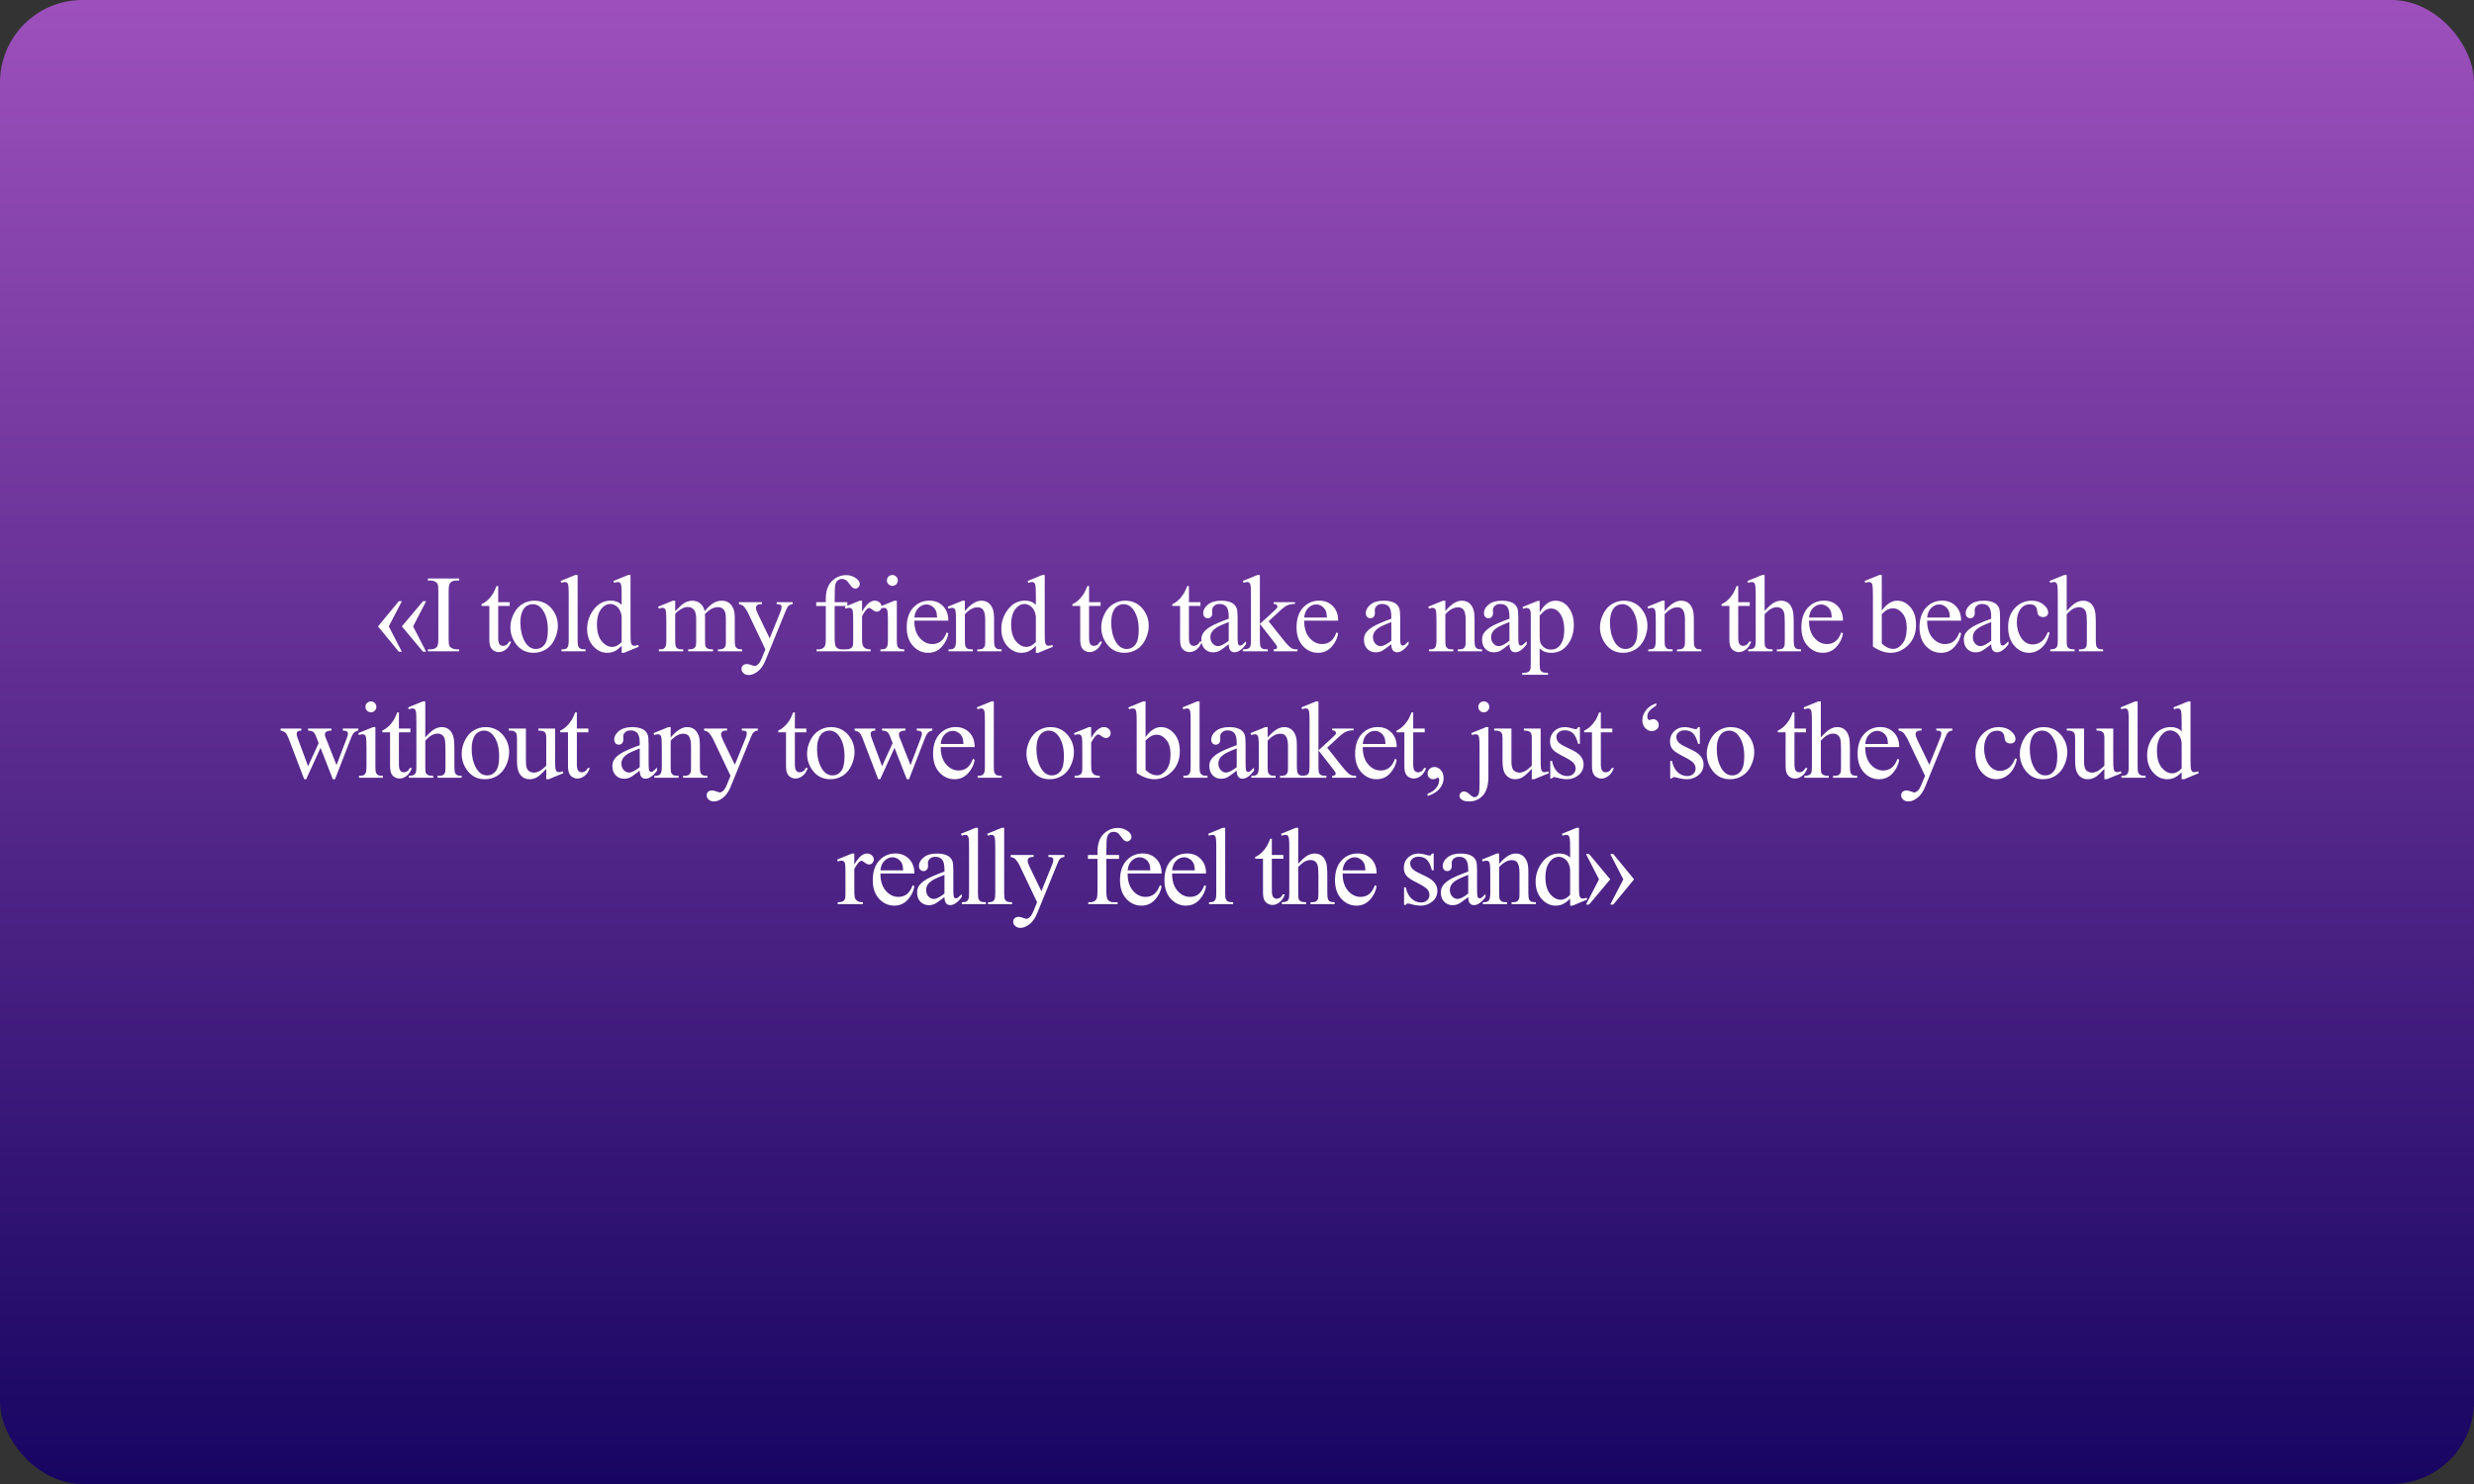 <?xml version="1.0" encoding="UTF-8"?> <svg xmlns="http://www.w3.org/2000/svg" width="900" height="540" viewBox="0 0 900 540" fill="none"><rect x="0" y="0" width="900" height="540" fill="#333333" stroke="none"/><rect width="900" height="540" rx="30" fill="url(#paint0_linear_3955_885)"></rect><path d="M146.196 237.156H145.083L137.524 227.938L145.083 218.758H146.196L141.43 227.938L146.196 237.156ZM155.024 237.156H153.891L146.196 227.938L153.891 218.758H155.024L150.278 227.938L155.024 237.156ZM167.018 236.277V237H155.67V236.277H156.608C157.702 236.277 158.496 235.958 158.991 235.32C159.303 234.904 159.459 233.901 159.459 232.312V215.203C159.459 213.862 159.375 212.977 159.205 212.547C159.075 212.221 158.808 211.941 158.405 211.707C157.832 211.395 157.233 211.238 156.608 211.238H155.67V210.516H167.018V211.238H166.061C164.98 211.238 164.192 211.557 163.698 212.195C163.372 212.612 163.209 213.615 163.209 215.203V232.312C163.209 233.654 163.294 234.539 163.463 234.969C163.594 235.294 163.867 235.574 164.284 235.809C164.844 236.121 165.436 236.277 166.061 236.277H167.018ZM181.24 213.23V219.109H185.42V220.477H181.24V232.078C181.24 233.237 181.403 234.018 181.728 234.422C182.067 234.826 182.496 235.027 183.017 235.027C183.447 235.027 183.864 234.897 184.267 234.637C184.671 234.363 184.983 233.966 185.205 233.445H185.966C185.511 234.721 184.866 235.685 184.033 236.336C183.199 236.974 182.34 237.293 181.455 237.293C180.856 237.293 180.27 237.13 179.697 236.805C179.124 236.466 178.701 235.991 178.427 235.379C178.154 234.754 178.017 233.797 178.017 232.508V220.477H175.185V219.832C175.901 219.546 176.63 219.064 177.373 218.387C178.128 217.697 178.798 216.883 179.384 215.945C179.684 215.451 180.101 214.546 180.634 213.23H181.24ZM194.327 218.582C197.036 218.582 199.21 219.611 200.851 221.668C202.244 223.426 202.941 225.444 202.941 227.723C202.941 229.324 202.557 230.945 201.788 232.586C201.02 234.227 199.959 235.464 198.605 236.297C197.264 237.13 195.766 237.547 194.113 237.547C191.417 237.547 189.275 236.473 187.687 234.324C186.346 232.514 185.675 230.483 185.675 228.23C185.675 226.59 186.079 224.962 186.886 223.348C187.706 221.72 188.78 220.522 190.109 219.754C191.437 218.973 192.843 218.582 194.327 218.582ZM193.722 219.852C193.032 219.852 192.335 220.06 191.632 220.477C190.942 220.88 190.382 221.596 189.952 222.625C189.523 223.654 189.308 224.975 189.308 226.59C189.308 229.194 189.822 231.44 190.851 233.328C191.892 235.216 193.26 236.16 194.952 236.16C196.215 236.16 197.257 235.639 198.077 234.598C198.898 233.556 199.308 231.766 199.308 229.227C199.308 226.049 198.624 223.549 197.257 221.727C196.333 220.477 195.154 219.852 193.722 219.852ZM210.13 209.227V232.957C210.13 234.077 210.208 234.819 210.364 235.184C210.533 235.548 210.787 235.828 211.126 236.023C211.464 236.206 212.096 236.297 213.02 236.297V237H204.251V236.297C205.071 236.297 205.631 236.212 205.93 236.043C206.23 235.874 206.464 235.594 206.634 235.203C206.803 234.812 206.888 234.064 206.888 232.957V216.707C206.888 214.689 206.842 213.452 206.751 212.996C206.66 212.527 206.51 212.208 206.302 212.039C206.106 211.87 205.852 211.785 205.54 211.785C205.201 211.785 204.772 211.889 204.251 212.098L203.919 211.414L209.251 209.227H210.13ZM226.147 234.988C225.274 235.9 224.422 236.557 223.588 236.961C222.755 237.352 221.857 237.547 220.893 237.547C218.94 237.547 217.234 236.733 215.776 235.105C214.317 233.465 213.588 231.362 213.588 228.797C213.588 226.232 214.396 223.888 216.01 221.766C217.625 219.63 219.702 218.562 222.241 218.562C223.816 218.562 225.118 219.064 226.147 220.066V216.766C226.147 214.721 226.095 213.465 225.991 212.996C225.899 212.527 225.75 212.208 225.541 212.039C225.333 211.87 225.073 211.785 224.76 211.785C224.422 211.785 223.972 211.889 223.413 212.098L223.159 211.414L228.491 209.227H229.37V229.91C229.37 232.007 229.415 233.289 229.506 233.758C229.61 234.214 229.767 234.533 229.975 234.715C230.196 234.897 230.45 234.988 230.737 234.988C231.088 234.988 231.557 234.878 232.143 234.656L232.358 235.34L227.045 237.547H226.147V234.988ZM226.147 233.621V224.402C226.069 223.517 225.834 222.71 225.444 221.98C225.053 221.251 224.532 220.704 223.881 220.34C223.243 219.962 222.618 219.773 222.006 219.773C220.86 219.773 219.838 220.288 218.94 221.316C217.755 222.671 217.163 224.65 217.163 227.254C217.163 229.884 217.735 231.902 218.881 233.309C220.027 234.702 221.303 235.398 222.709 235.398C223.894 235.398 225.04 234.806 226.147 233.621ZM245.623 222.391C246.925 221.089 247.693 220.34 247.927 220.145C248.513 219.65 249.145 219.266 249.822 218.992C250.499 218.719 251.17 218.582 251.834 218.582C252.953 218.582 253.917 218.908 254.724 219.559C255.532 220.21 256.072 221.154 256.345 222.391C257.686 220.828 258.819 219.806 259.744 219.324C260.668 218.829 261.619 218.582 262.595 218.582C263.546 218.582 264.386 218.829 265.115 219.324C265.857 219.806 266.443 220.6 266.873 221.707C267.159 222.462 267.302 223.647 267.302 225.262V232.957C267.302 234.077 267.387 234.845 267.556 235.262C267.686 235.548 267.927 235.796 268.279 236.004C268.63 236.199 269.203 236.297 269.998 236.297V237H261.17V236.297H261.541C262.309 236.297 262.908 236.147 263.338 235.848C263.637 235.639 263.852 235.307 263.982 234.852C264.034 234.63 264.06 233.999 264.06 232.957V225.262C264.06 223.803 263.884 222.775 263.533 222.176C263.025 221.342 262.211 220.926 261.091 220.926C260.401 220.926 259.705 221.102 259.002 221.453C258.311 221.792 257.472 222.43 256.482 223.367L256.443 223.582L256.482 224.422V232.957C256.482 234.181 256.547 234.943 256.677 235.242C256.821 235.542 257.081 235.796 257.459 236.004C257.836 236.199 258.481 236.297 259.392 236.297V237H250.349V236.297C251.339 236.297 252.016 236.18 252.38 235.945C252.758 235.711 253.018 235.359 253.162 234.891C253.227 234.669 253.259 234.025 253.259 232.957V225.262C253.259 223.803 253.045 222.755 252.615 222.117C252.042 221.284 251.241 220.867 250.213 220.867C249.509 220.867 248.813 221.056 248.123 221.434C247.042 222.007 246.209 222.651 245.623 223.367V232.957C245.623 234.129 245.701 234.891 245.857 235.242C246.026 235.594 246.267 235.861 246.58 236.043C246.905 236.212 247.556 236.297 248.533 236.297V237H239.685V236.297C240.505 236.297 241.078 236.212 241.404 236.043C241.729 235.861 241.977 235.581 242.146 235.203C242.315 234.812 242.4 234.064 242.4 232.957V226.121C242.4 224.155 242.341 222.885 242.224 222.312C242.133 221.883 241.99 221.59 241.795 221.434C241.599 221.264 241.332 221.18 240.994 221.18C240.629 221.18 240.193 221.277 239.685 221.473L239.392 220.77L244.783 218.582H245.623V222.391ZM268.827 219.109H277.167V219.832H276.757C276.171 219.832 275.728 219.962 275.429 220.223C275.142 220.47 274.999 220.783 274.999 221.16C274.999 221.668 275.214 222.371 275.644 223.27L279.999 232.293L284.003 222.41C284.224 221.876 284.335 221.349 284.335 220.828C284.335 220.594 284.29 220.418 284.198 220.301C284.094 220.158 283.932 220.047 283.71 219.969C283.489 219.878 283.098 219.832 282.538 219.832V219.109H288.359V219.832C287.877 219.884 287.506 219.988 287.245 220.145C286.985 220.301 286.698 220.594 286.386 221.023C286.269 221.206 286.047 221.707 285.722 222.527L278.437 240.379C277.734 242.111 276.809 243.419 275.663 244.305C274.53 245.19 273.437 245.633 272.382 245.633C271.614 245.633 270.982 245.411 270.488 244.969C269.993 244.526 269.745 244.018 269.745 243.445C269.745 242.898 269.921 242.456 270.273 242.117C270.637 241.792 271.132 241.629 271.757 241.629C272.187 241.629 272.773 241.772 273.515 242.059C274.036 242.254 274.361 242.352 274.491 242.352C274.882 242.352 275.305 242.15 275.761 241.746C276.23 241.342 276.698 240.561 277.167 239.402L278.437 236.297L272.011 222.801C271.816 222.397 271.503 221.896 271.073 221.297C270.748 220.841 270.481 220.535 270.273 220.379C269.973 220.171 269.491 219.988 268.827 219.832V219.109ZM303.635 220.516V232.273C303.635 233.94 303.817 234.995 304.182 235.438C304.664 236.01 305.308 236.297 306.116 236.297H307.737V237H297.053V236.297H297.854C298.375 236.297 298.85 236.167 299.28 235.906C299.709 235.646 300.002 235.294 300.159 234.852C300.328 234.409 300.413 233.549 300.413 232.273V220.516H296.936V219.109H300.413V217.938C300.413 216.154 300.699 214.643 301.272 213.406C301.845 212.169 302.717 211.173 303.889 210.418C305.074 209.65 306.402 209.266 307.873 209.266C309.241 209.266 310.497 209.708 311.643 210.594C312.398 211.18 312.776 211.837 312.776 212.566C312.776 212.957 312.607 213.328 312.268 213.68C311.929 214.018 311.565 214.188 311.174 214.188C310.875 214.188 310.556 214.083 310.217 213.875C309.892 213.654 309.488 213.191 309.006 212.488C308.524 211.772 308.082 211.29 307.678 211.043C307.274 210.796 306.825 210.672 306.33 210.672C305.732 210.672 305.224 210.835 304.807 211.16C304.39 211.473 304.091 211.967 303.909 212.645C303.726 213.309 303.635 215.034 303.635 217.82V219.109H308.245V220.516H303.635ZM313.598 218.582V222.605C315.095 219.923 316.632 218.582 318.207 218.582C318.923 218.582 319.516 218.803 319.984 219.246C320.453 219.676 320.688 220.177 320.688 220.75C320.688 221.258 320.518 221.688 320.18 222.039C319.841 222.391 319.438 222.566 318.969 222.566C318.513 222.566 317.999 222.345 317.426 221.902C316.866 221.447 316.449 221.219 316.176 221.219C315.941 221.219 315.688 221.349 315.414 221.609C314.828 222.143 314.223 223.022 313.598 224.246V232.82C313.598 233.81 313.721 234.559 313.969 235.066C314.138 235.418 314.438 235.711 314.867 235.945C315.297 236.18 315.915 236.297 316.723 236.297V237H307.563V236.297C308.474 236.297 309.151 236.154 309.594 235.867C309.919 235.659 310.147 235.327 310.277 234.871C310.342 234.65 310.375 234.018 310.375 232.977V226.043C310.375 223.96 310.329 222.723 310.238 222.332C310.16 221.928 310.004 221.635 309.77 221.453C309.548 221.271 309.268 221.18 308.93 221.18C308.526 221.18 308.07 221.277 307.563 221.473L307.367 220.77L312.777 218.582H313.598ZM324.634 209.227C325.181 209.227 325.643 209.422 326.021 209.812C326.412 210.19 326.607 210.652 326.607 211.199C326.607 211.746 326.412 212.215 326.021 212.605C325.643 212.996 325.181 213.191 324.634 213.191C324.088 213.191 323.619 212.996 323.228 212.605C322.838 212.215 322.642 211.746 322.642 211.199C322.642 210.652 322.831 210.19 323.209 209.812C323.599 209.422 324.074 209.227 324.634 209.227ZM326.255 218.582V232.957C326.255 234.077 326.334 234.826 326.49 235.203C326.659 235.568 326.9 235.841 327.213 236.023C327.538 236.206 328.124 236.297 328.97 236.297V237H320.279V236.297C321.151 236.297 321.737 236.212 322.037 236.043C322.336 235.874 322.571 235.594 322.74 235.203C322.922 234.812 323.013 234.064 323.013 232.957V226.062C323.013 224.122 322.955 222.866 322.838 222.293C322.746 221.876 322.603 221.59 322.408 221.434C322.213 221.264 321.946 221.18 321.607 221.18C321.242 221.18 320.8 221.277 320.279 221.473L320.005 220.77L325.396 218.582H326.255ZM332.624 225.848C332.611 228.504 333.256 230.587 334.558 232.098C335.86 233.608 337.39 234.363 339.148 234.363C340.32 234.363 341.335 234.044 342.195 233.406C343.067 232.755 343.796 231.648 344.382 230.086L344.988 230.477C344.714 232.26 343.92 233.888 342.605 235.359C341.29 236.818 339.642 237.547 337.663 237.547C335.515 237.547 333.672 236.714 332.136 235.047C330.613 233.367 329.851 231.115 329.851 228.289C329.851 225.229 330.632 222.846 332.195 221.141C333.77 219.422 335.743 218.562 338.113 218.562C340.118 218.562 341.765 219.227 343.054 220.555C344.343 221.87 344.988 223.634 344.988 225.848H332.624ZM332.624 224.715H340.905C340.84 223.569 340.704 222.762 340.495 222.293C340.17 221.564 339.682 220.991 339.03 220.574C338.392 220.158 337.722 219.949 337.019 219.949C335.938 219.949 334.968 220.372 334.109 221.219C333.262 222.052 332.767 223.217 332.624 224.715ZM351.005 222.371C353.101 219.845 355.1 218.582 357.001 218.582C357.977 218.582 358.817 218.829 359.52 219.324C360.223 219.806 360.783 220.607 361.2 221.727C361.486 222.508 361.63 223.706 361.63 225.32V232.957C361.63 234.09 361.721 234.858 361.903 235.262C362.046 235.587 362.274 235.841 362.587 236.023C362.912 236.206 363.505 236.297 364.364 236.297V237H355.516V236.297H355.888C356.721 236.297 357.3 236.173 357.626 235.926C357.964 235.665 358.199 235.288 358.329 234.793C358.381 234.598 358.407 233.986 358.407 232.957V225.633C358.407 224.005 358.192 222.827 357.763 222.098C357.346 221.355 356.636 220.984 355.634 220.984C354.084 220.984 352.541 221.831 351.005 223.523V232.957C351.005 234.168 351.076 234.917 351.22 235.203C351.402 235.581 351.649 235.861 351.962 236.043C352.287 236.212 352.938 236.297 353.915 236.297V237H345.067V236.297H345.458C346.369 236.297 346.981 236.069 347.294 235.613C347.619 235.145 347.782 234.259 347.782 232.957V226.316C347.782 224.168 347.73 222.859 347.626 222.391C347.535 221.922 347.385 221.603 347.177 221.434C346.981 221.264 346.714 221.18 346.376 221.18C346.011 221.18 345.575 221.277 345.067 221.473L344.774 220.77L350.165 218.582H351.005V222.371ZM376.827 234.988C375.954 235.9 375.101 236.557 374.268 236.961C373.435 237.352 372.536 237.547 371.573 237.547C369.62 237.547 367.914 236.733 366.455 235.105C364.997 233.465 364.268 231.362 364.268 228.797C364.268 226.232 365.075 223.888 366.69 221.766C368.304 219.63 370.381 218.562 372.92 218.562C374.496 218.562 375.798 219.064 376.827 220.066V216.766C376.827 214.721 376.774 213.465 376.67 212.996C376.579 212.527 376.429 212.208 376.221 212.039C376.013 211.87 375.752 211.785 375.44 211.785C375.101 211.785 374.652 211.889 374.092 212.098L373.838 211.414L379.17 209.227H380.049V229.91C380.049 232.007 380.095 233.289 380.186 233.758C380.29 234.214 380.446 234.533 380.655 234.715C380.876 234.897 381.13 234.988 381.416 234.988C381.768 234.988 382.237 234.878 382.823 234.656L383.038 235.34L377.725 237.547H376.827V234.988ZM376.827 233.621V224.402C376.748 223.517 376.514 222.71 376.123 221.98C375.733 221.251 375.212 220.704 374.561 220.34C373.923 219.962 373.298 219.773 372.686 219.773C371.54 219.773 370.518 220.288 369.62 221.316C368.435 222.671 367.842 224.65 367.842 227.254C367.842 229.884 368.415 231.902 369.561 233.309C370.707 234.702 371.983 235.398 373.389 235.398C374.574 235.398 375.72 234.806 376.827 233.621ZM396.185 213.23V219.109H400.365V220.477H396.185V232.078C396.185 233.237 396.348 234.018 396.673 234.422C397.012 234.826 397.442 235.027 397.963 235.027C398.392 235.027 398.809 234.897 399.213 234.637C399.616 234.363 399.929 233.966 400.15 233.445H400.912C400.456 234.721 399.811 235.685 398.978 236.336C398.145 236.974 397.285 237.293 396.4 237.293C395.801 237.293 395.215 237.13 394.642 236.805C394.069 236.466 393.646 235.991 393.373 235.379C393.099 234.754 392.963 233.797 392.963 232.508V220.477H390.13V219.832C390.847 219.546 391.576 219.064 392.318 218.387C393.073 217.697 393.744 216.883 394.33 215.945C394.629 215.451 395.046 214.546 395.58 213.23H396.185ZM409.273 218.582C411.981 218.582 414.155 219.611 415.796 221.668C417.189 223.426 417.886 225.444 417.886 227.723C417.886 229.324 417.502 230.945 416.734 232.586C415.965 234.227 414.904 235.464 413.55 236.297C412.209 237.13 410.711 237.547 409.058 237.547C406.363 237.547 404.221 236.473 402.632 234.324C401.291 232.514 400.62 230.483 400.62 228.23C400.62 226.59 401.024 224.962 401.831 223.348C402.652 221.72 403.726 220.522 405.054 219.754C406.382 218.973 407.788 218.582 409.273 218.582ZM408.667 219.852C407.977 219.852 407.28 220.06 406.577 220.477C405.887 220.88 405.327 221.596 404.898 222.625C404.468 223.654 404.253 224.975 404.253 226.59C404.253 229.194 404.767 231.44 405.796 233.328C406.838 235.216 408.205 236.16 409.898 236.16C411.161 236.16 412.202 235.639 413.023 234.598C413.843 233.556 414.253 231.766 414.253 229.227C414.253 226.049 413.57 223.549 412.202 221.727C411.278 220.477 410.099 219.852 408.667 219.852ZM432.518 213.23V219.109H436.698V220.477H432.518V232.078C432.518 233.237 432.681 234.018 433.006 234.422C433.345 234.826 433.774 235.027 434.295 235.027C434.725 235.027 435.142 234.897 435.545 234.637C435.949 234.363 436.261 233.966 436.483 233.445H437.245C436.789 234.721 436.144 235.685 435.311 236.336C434.478 236.974 433.618 237.293 432.733 237.293C432.134 237.293 431.548 237.13 430.975 236.805C430.402 236.466 429.979 235.991 429.705 235.379C429.432 234.754 429.295 233.797 429.295 232.508V220.477H426.463V219.832C427.179 219.546 427.909 219.064 428.651 218.387C429.406 217.697 430.077 216.883 430.663 215.945C430.962 215.451 431.379 214.546 431.913 213.23H432.518ZM446.992 234.422C445.156 235.841 444.004 236.661 443.535 236.883C442.832 237.208 442.083 237.371 441.289 237.371C440.052 237.371 439.03 236.948 438.223 236.102C437.428 235.255 437.031 234.142 437.031 232.762C437.031 231.889 437.227 231.134 437.617 230.496C438.151 229.611 439.076 228.777 440.391 227.996C441.719 227.215 443.919 226.264 446.992 225.145V224.441C446.992 222.658 446.706 221.434 446.133 220.77C445.573 220.105 444.753 219.773 443.672 219.773C442.852 219.773 442.201 219.995 441.719 220.438C441.224 220.88 440.977 221.388 440.977 221.961L441.016 223.094C441.016 223.693 440.859 224.155 440.547 224.48C440.247 224.806 439.85 224.969 439.355 224.969C438.874 224.969 438.477 224.799 438.164 224.461C437.865 224.122 437.715 223.66 437.715 223.074C437.715 221.954 438.288 220.926 439.434 219.988C440.579 219.051 442.188 218.582 444.258 218.582C445.846 218.582 447.148 218.849 448.164 219.383C448.932 219.786 449.499 220.418 449.863 221.277C450.098 221.837 450.215 222.983 450.215 224.715V230.789C450.215 232.495 450.247 233.543 450.312 233.934C450.378 234.311 450.482 234.565 450.625 234.695C450.781 234.826 450.957 234.891 451.152 234.891C451.361 234.891 451.543 234.845 451.699 234.754C451.973 234.585 452.5 234.109 453.281 233.328V234.422C451.823 236.375 450.43 237.352 449.102 237.352C448.464 237.352 447.956 237.13 447.578 236.688C447.201 236.245 447.005 235.49 446.992 234.422ZM446.992 233.152V226.336C445.026 227.117 443.757 227.671 443.184 227.996C442.155 228.569 441.419 229.168 440.977 229.793C440.534 230.418 440.312 231.102 440.312 231.844C440.312 232.781 440.592 233.562 441.152 234.188C441.712 234.799 442.357 235.105 443.086 235.105C444.076 235.105 445.378 234.454 446.992 233.152ZM458.322 209.227V227.039L462.873 222.879C463.836 221.993 464.396 221.434 464.552 221.199C464.657 221.043 464.709 220.887 464.709 220.73C464.709 220.47 464.598 220.249 464.377 220.066C464.168 219.871 463.817 219.76 463.322 219.734V219.109H471.095V219.734C470.028 219.76 469.136 219.923 468.42 220.223C467.716 220.522 466.942 221.056 466.095 221.824L461.505 226.062L466.095 231.863C467.371 233.465 468.231 234.48 468.673 234.91C469.298 235.522 469.845 235.919 470.314 236.102C470.64 236.232 471.206 236.297 472.013 236.297V237H463.322V236.297C463.817 236.284 464.149 236.212 464.318 236.082C464.5 235.939 464.591 235.743 464.591 235.496C464.591 235.197 464.331 234.715 463.81 234.051L458.322 227.039V232.977C458.322 234.135 458.4 234.897 458.556 235.262C458.726 235.626 458.96 235.887 459.259 236.043C459.559 236.199 460.21 236.284 461.213 236.297V237H452.111V236.297C453.022 236.297 453.706 236.186 454.162 235.965C454.435 235.822 454.644 235.6 454.787 235.301C454.982 234.871 455.08 234.129 455.08 233.074V216.785C455.08 214.715 455.034 213.452 454.943 212.996C454.852 212.527 454.702 212.208 454.494 212.039C454.285 211.857 454.012 211.766 453.673 211.766C453.4 211.766 452.99 211.876 452.443 212.098L452.111 211.414L457.423 209.227H458.322ZM474.437 225.848C474.424 228.504 475.068 230.587 476.37 232.098C477.672 233.608 479.202 234.363 480.96 234.363C482.132 234.363 483.148 234.044 484.007 233.406C484.879 232.755 485.609 231.648 486.195 230.086L486.8 230.477C486.527 232.26 485.732 233.888 484.417 235.359C483.102 236.818 481.455 237.547 479.476 237.547C477.327 237.547 475.485 236.714 473.948 235.047C472.425 233.367 471.663 231.115 471.663 228.289C471.663 225.229 472.445 222.846 474.007 221.141C475.583 219.422 477.555 218.562 479.925 218.562C481.93 218.562 483.577 219.227 484.866 220.555C486.155 221.87 486.8 223.634 486.8 225.848H474.437ZM474.437 224.715H482.718C482.653 223.569 482.516 222.762 482.308 222.293C481.982 221.564 481.494 220.991 480.843 220.574C480.205 220.158 479.534 219.949 478.831 219.949C477.751 219.949 476.78 220.372 475.921 221.219C475.075 222.052 474.58 223.217 474.437 224.715ZM506.139 234.422C504.303 235.841 503.151 236.661 502.682 236.883C501.979 237.208 501.23 237.371 500.436 237.371C499.199 237.371 498.177 236.948 497.37 236.102C496.575 235.255 496.178 234.142 496.178 232.762C496.178 231.889 496.373 231.134 496.764 230.496C497.298 229.611 498.222 228.777 499.538 227.996C500.866 227.215 503.066 226.264 506.139 225.145V224.441C506.139 222.658 505.853 221.434 505.28 220.77C504.72 220.105 503.899 219.773 502.819 219.773C501.998 219.773 501.347 219.995 500.866 220.438C500.371 220.88 500.123 221.388 500.123 221.961L500.163 223.094C500.163 223.693 500.006 224.155 499.694 224.48C499.394 224.806 498.997 224.969 498.502 224.969C498.021 224.969 497.623 224.799 497.311 224.461C497.011 224.122 496.862 223.66 496.862 223.074C496.862 221.954 497.435 220.926 498.58 219.988C499.726 219.051 501.334 218.582 503.405 218.582C504.993 218.582 506.295 218.849 507.311 219.383C508.079 219.786 508.646 220.418 509.01 221.277C509.245 221.837 509.362 222.983 509.362 224.715V230.789C509.362 232.495 509.394 233.543 509.459 233.934C509.524 234.311 509.629 234.565 509.772 234.695C509.928 234.826 510.104 234.891 510.299 234.891C510.508 234.891 510.69 234.845 510.846 234.754C511.12 234.585 511.647 234.109 512.428 233.328V234.422C510.97 236.375 509.577 237.352 508.248 237.352C507.61 237.352 507.103 237.13 506.725 236.688C506.347 236.245 506.152 235.49 506.139 234.422ZM506.139 233.152V226.336C504.173 227.117 502.903 227.671 502.33 227.996C501.302 228.569 500.566 229.168 500.123 229.793C499.681 230.418 499.459 231.102 499.459 231.844C499.459 232.781 499.739 233.562 500.299 234.188C500.859 234.799 501.504 235.105 502.233 235.105C503.222 235.105 504.524 234.454 506.139 233.152ZM525.791 222.371C527.887 219.845 529.886 218.582 531.787 218.582C532.763 218.582 533.603 218.829 534.306 219.324C535.009 219.806 535.569 220.607 535.986 221.727C536.272 222.508 536.416 223.706 536.416 225.32V232.957C536.416 234.09 536.507 234.858 536.689 235.262C536.832 235.587 537.06 235.841 537.373 236.023C537.698 236.206 538.291 236.297 539.15 236.297V237H530.302V236.297H530.673C531.507 236.297 532.086 236.173 532.412 235.926C532.75 235.665 532.985 235.288 533.115 234.793C533.167 234.598 533.193 233.986 533.193 232.957V225.633C533.193 224.005 532.978 222.827 532.548 222.098C532.132 221.355 531.422 220.984 530.42 220.984C528.87 220.984 527.327 221.831 525.791 223.523V232.957C525.791 234.168 525.862 234.917 526.005 235.203C526.188 235.581 526.435 235.861 526.748 236.043C527.073 236.212 527.724 236.297 528.701 236.297V237H519.853V236.297H520.244C521.155 236.297 521.767 236.069 522.08 235.613C522.405 235.145 522.568 234.259 522.568 232.957V226.316C522.568 224.168 522.516 222.859 522.412 222.391C522.321 221.922 522.171 221.603 521.963 221.434C521.767 221.264 521.5 221.18 521.162 221.18C520.797 221.18 520.361 221.277 519.853 221.473L519.56 220.77L524.951 218.582H525.791V222.371ZM549.113 234.422C547.277 235.841 546.124 236.661 545.655 236.883C544.952 237.208 544.204 237.371 543.409 237.371C542.172 237.371 541.15 236.948 540.343 236.102C539.549 235.255 539.152 234.142 539.152 232.762C539.152 231.889 539.347 231.134 539.738 230.496C540.271 229.611 541.196 228.777 542.511 227.996C543.839 227.215 546.04 226.264 549.113 225.145V224.441C549.113 222.658 548.826 221.434 548.253 220.77C547.693 220.105 546.873 219.773 545.792 219.773C544.972 219.773 544.321 219.995 543.839 220.438C543.344 220.88 543.097 221.388 543.097 221.961L543.136 223.094C543.136 223.693 542.98 224.155 542.667 224.48C542.368 224.806 541.971 224.969 541.476 224.969C540.994 224.969 540.597 224.799 540.284 224.461C539.985 224.122 539.835 223.66 539.835 223.074C539.835 221.954 540.408 220.926 541.554 219.988C542.7 219.051 544.308 218.582 546.378 218.582C547.967 218.582 549.269 218.849 550.284 219.383C551.053 219.786 551.619 220.418 551.984 221.277C552.218 221.837 552.335 222.983 552.335 224.715V230.789C552.335 232.495 552.368 233.543 552.433 233.934C552.498 234.311 552.602 234.565 552.745 234.695C552.902 234.826 553.077 234.891 553.273 234.891C553.481 234.891 553.663 234.845 553.82 234.754C554.093 234.585 554.62 234.109 555.402 233.328V234.422C553.943 236.375 552.55 237.352 551.222 237.352C550.584 237.352 550.076 237.13 549.698 236.688C549.321 236.245 549.126 235.49 549.113 234.422ZM549.113 233.152V226.336C547.146 227.117 545.877 227.671 545.304 227.996C544.275 228.569 543.54 229.168 543.097 229.793C542.654 230.418 542.433 231.102 542.433 231.844C542.433 232.781 542.713 233.562 543.273 234.188C543.833 234.799 544.477 235.105 545.206 235.105C546.196 235.105 547.498 234.454 549.113 233.152ZM553.86 220.887L559.368 218.66H560.11V222.84C561.035 221.264 561.959 220.164 562.884 219.539C563.821 218.901 564.804 218.582 565.833 218.582C567.63 218.582 569.127 219.285 570.325 220.691C571.796 222.41 572.532 224.65 572.532 227.41C572.532 230.496 571.647 233.048 569.876 235.066C568.417 236.72 566.582 237.547 564.368 237.547C563.404 237.547 562.571 237.41 561.868 237.137C561.347 236.941 560.761 236.551 560.11 235.965V241.414C560.11 242.638 560.182 243.413 560.325 243.738C560.481 244.077 560.742 244.344 561.106 244.539C561.484 244.734 562.161 244.832 563.138 244.832V245.555H553.763V244.832H554.251C554.967 244.845 555.579 244.708 556.087 244.422C556.334 244.279 556.523 244.044 556.653 243.719C556.796 243.406 556.868 242.599 556.868 241.297V224.383C556.868 223.224 556.816 222.488 556.712 222.176C556.608 221.863 556.438 221.629 556.204 221.473C555.983 221.316 555.677 221.238 555.286 221.238C554.973 221.238 554.576 221.329 554.095 221.512L553.86 220.887ZM560.11 223.992V230.672C560.11 232.117 560.169 233.068 560.286 233.523C560.468 234.279 560.911 234.943 561.614 235.516C562.33 236.089 563.229 236.375 564.309 236.375C565.611 236.375 566.666 235.867 567.473 234.852C568.528 233.523 569.055 231.655 569.055 229.246C569.055 226.512 568.457 224.409 567.259 222.938C566.425 221.922 565.436 221.414 564.29 221.414C563.665 221.414 563.046 221.57 562.434 221.883C561.966 222.117 561.191 222.82 560.11 223.992ZM590.699 218.582C593.408 218.582 595.582 219.611 597.223 221.668C598.616 223.426 599.312 225.444 599.312 227.723C599.312 229.324 598.928 230.945 598.16 232.586C597.392 234.227 596.331 235.464 594.977 236.297C593.635 237.13 592.138 237.547 590.484 237.547C587.789 237.547 585.647 236.473 584.059 234.324C582.717 232.514 582.047 230.483 582.047 228.23C582.047 226.59 582.451 224.962 583.258 223.348C584.078 221.72 585.152 220.522 586.48 219.754C587.809 218.973 589.215 218.582 590.699 218.582ZM590.094 219.852C589.404 219.852 588.707 220.06 588.004 220.477C587.314 220.88 586.754 221.596 586.324 222.625C585.895 223.654 585.68 224.975 585.68 226.59C585.68 229.194 586.194 231.44 587.223 233.328C588.264 235.216 589.632 236.16 591.324 236.16C592.587 236.16 593.629 235.639 594.449 234.598C595.27 233.556 595.68 231.766 595.68 229.227C595.68 226.049 594.996 223.549 593.629 221.727C592.704 220.477 591.526 219.852 590.094 219.852ZM605.564 222.371C607.66 219.845 609.659 218.582 611.56 218.582C612.537 218.582 613.377 218.829 614.08 219.324C614.783 219.806 615.343 220.607 615.759 221.727C616.046 222.508 616.189 223.706 616.189 225.32V232.957C616.189 234.09 616.28 234.858 616.463 235.262C616.606 235.587 616.834 235.841 617.146 236.023C617.472 236.206 618.064 236.297 618.923 236.297V237H610.076V236.297H610.447C611.28 236.297 611.86 236.173 612.185 235.926C612.524 235.665 612.758 235.288 612.888 234.793C612.94 234.598 612.966 233.986 612.966 232.957V225.633C612.966 224.005 612.752 222.827 612.322 222.098C611.905 221.355 611.196 220.984 610.193 220.984C608.644 220.984 607.101 221.831 605.564 223.523V232.957C605.564 234.168 605.636 234.917 605.779 235.203C605.961 235.581 606.209 235.861 606.521 236.043C606.847 236.212 607.498 236.297 608.474 236.297V237H599.627V236.297H600.017C600.929 236.297 601.541 236.069 601.853 235.613C602.179 235.145 602.341 234.259 602.341 232.957V226.316C602.341 224.168 602.289 222.859 602.185 222.391C602.094 221.922 601.944 221.603 601.736 221.434C601.541 221.264 601.274 221.18 600.935 221.18C600.571 221.18 600.134 221.277 599.627 221.473L599.334 220.77L604.724 218.582H605.564V222.371ZM632.345 213.23V219.109H636.524V220.477H632.345V232.078C632.345 233.237 632.507 234.018 632.833 234.422C633.171 234.826 633.601 235.027 634.122 235.027C634.552 235.027 634.968 234.897 635.372 234.637C635.776 234.363 636.088 233.966 636.309 233.445H637.071C636.615 234.721 635.971 235.685 635.138 236.336C634.304 236.974 633.445 237.293 632.559 237.293C631.96 237.293 631.374 237.13 630.802 236.805C630.229 236.466 629.805 235.991 629.532 235.379C629.259 234.754 629.122 233.797 629.122 232.508V220.477H626.29V219.832C627.006 219.546 627.735 219.064 628.477 218.387C629.233 217.697 629.903 216.883 630.489 215.945C630.789 215.451 631.205 214.546 631.739 213.23H632.345ZM641.936 209.227V222.312C643.381 220.724 644.527 219.708 645.373 219.266C646.22 218.81 647.066 218.582 647.912 218.582C648.928 218.582 649.8 218.862 650.53 219.422C651.259 219.982 651.799 220.861 652.151 222.059C652.398 222.892 652.522 224.415 652.522 226.629V232.957C652.522 234.09 652.613 234.865 652.795 235.281C652.925 235.594 653.147 235.841 653.459 236.023C653.772 236.206 654.345 236.297 655.178 236.297V237H646.389V236.297H646.799C647.633 236.297 648.212 236.173 648.537 235.926C648.863 235.665 649.091 235.288 649.221 234.793C649.26 234.585 649.28 233.973 649.28 232.957V226.629C649.28 224.676 649.175 223.393 648.967 222.781C648.772 222.169 648.453 221.714 648.01 221.414C647.567 221.102 647.034 220.945 646.409 220.945C645.771 220.945 645.106 221.115 644.416 221.453C643.726 221.792 642.899 222.475 641.936 223.504V232.957C641.936 234.181 642.001 234.943 642.131 235.242C642.274 235.542 642.528 235.796 642.893 236.004C643.271 236.199 643.915 236.297 644.827 236.297V237H635.959V236.297C636.754 236.297 637.379 236.173 637.834 235.926C638.095 235.796 638.303 235.548 638.459 235.184C638.616 234.819 638.694 234.077 638.694 232.957V216.766C638.694 214.721 638.642 213.465 638.537 212.996C638.446 212.527 638.297 212.208 638.088 212.039C637.893 211.87 637.626 211.785 637.287 211.785C637.014 211.785 636.571 211.889 635.959 212.098L635.686 211.414L641.037 209.227H641.936ZM658.09 225.848C658.077 228.504 658.721 230.587 660.023 232.098C661.326 233.608 662.855 234.363 664.613 234.363C665.785 234.363 666.801 234.044 667.66 233.406C668.533 232.755 669.262 231.648 669.848 230.086L670.453 230.477C670.18 232.26 669.385 233.888 668.07 235.359C666.755 236.818 665.108 237.547 663.129 237.547C660.98 237.547 659.138 236.714 657.602 235.047C656.078 233.367 655.316 231.115 655.316 228.289C655.316 225.229 656.098 222.846 657.66 221.141C659.236 219.422 661.208 218.562 663.578 218.562C665.583 218.562 667.23 219.227 668.52 220.555C669.809 221.87 670.453 223.634 670.453 225.848H658.09ZM658.09 224.715H666.371C666.306 223.569 666.169 222.762 665.961 222.293C665.635 221.564 665.147 220.991 664.496 220.574C663.858 220.158 663.188 219.949 662.484 219.949C661.404 219.949 660.434 220.372 659.574 221.219C658.728 222.052 658.233 223.217 658.09 224.715ZM684.558 222.195C686.29 219.786 688.158 218.582 690.163 218.582C691.999 218.582 693.601 219.37 694.968 220.945C696.335 222.508 697.019 224.65 697.019 227.371C697.019 230.548 695.964 233.107 693.855 235.047C692.045 236.714 690.027 237.547 687.8 237.547C686.758 237.547 685.697 237.358 684.616 236.98C683.549 236.603 682.455 236.036 681.335 235.281V216.746C681.335 214.715 681.283 213.465 681.179 212.996C681.088 212.527 680.938 212.208 680.73 212.039C680.521 211.87 680.261 211.785 679.948 211.785C679.584 211.785 679.128 211.889 678.581 212.098L678.308 211.414L683.679 209.227H684.558V222.195ZM684.558 223.445V234.148C685.222 234.799 685.905 235.294 686.609 235.633C687.325 235.958 688.054 236.121 688.796 236.121C689.981 236.121 691.081 235.47 692.097 234.168C693.126 232.866 693.64 230.971 693.64 228.484C693.64 226.193 693.126 224.435 692.097 223.211C691.081 221.974 689.922 221.355 688.62 221.355C687.93 221.355 687.24 221.531 686.55 221.883C686.029 222.143 685.365 222.664 684.558 223.445ZM701.063 225.848C701.05 228.504 701.695 230.587 702.997 232.098C704.299 233.608 705.829 234.363 707.587 234.363C708.759 234.363 709.774 234.044 710.634 233.406C711.506 232.755 712.235 231.648 712.821 230.086L713.427 230.477C713.153 232.26 712.359 233.888 711.044 235.359C709.729 236.818 708.082 237.547 706.102 237.547C703.954 237.547 702.111 236.714 700.575 235.047C699.052 233.367 698.29 231.115 698.29 228.289C698.29 225.229 699.071 222.846 700.634 221.141C702.209 219.422 704.182 218.562 706.552 218.562C708.557 218.562 710.204 219.227 711.493 220.555C712.782 221.87 713.427 223.634 713.427 225.848H701.063ZM701.063 224.715H709.345C709.279 223.569 709.143 222.762 708.934 222.293C708.609 221.564 708.121 220.991 707.47 220.574C706.832 220.158 706.161 219.949 705.458 219.949C704.377 219.949 703.407 220.372 702.548 221.219C701.701 222.052 701.207 223.217 701.063 224.715ZM724.366 234.422C722.53 235.841 721.377 236.661 720.909 236.883C720.206 237.208 719.457 237.371 718.663 237.371C717.426 237.371 716.403 236.948 715.596 236.102C714.802 235.255 714.405 234.142 714.405 232.762C714.405 231.889 714.6 231.134 714.991 230.496C715.525 229.611 716.449 228.777 717.764 227.996C719.092 227.215 721.293 226.264 724.366 225.145V224.441C724.366 222.658 724.079 221.434 723.506 220.77C722.946 220.105 722.126 219.773 721.045 219.773C720.225 219.773 719.574 219.995 719.092 220.438C718.597 220.88 718.35 221.388 718.35 221.961L718.389 223.094C718.389 223.693 718.233 224.155 717.92 224.48C717.621 224.806 717.224 224.969 716.729 224.969C716.247 224.969 715.85 224.799 715.538 224.461C715.238 224.122 715.088 223.66 715.088 223.074C715.088 221.954 715.661 220.926 716.807 219.988C717.953 219.051 719.561 218.582 721.631 218.582C723.22 218.582 724.522 218.849 725.538 219.383C726.306 219.786 726.872 220.418 727.237 221.277C727.471 221.837 727.588 222.983 727.588 224.715V230.789C727.588 232.495 727.621 233.543 727.686 233.934C727.751 234.311 727.855 234.565 727.998 234.695C728.155 234.826 728.331 234.891 728.526 234.891C728.734 234.891 728.916 234.845 729.073 234.754C729.346 234.585 729.873 234.109 730.655 233.328V234.422C729.196 236.375 727.803 237.352 726.475 237.352C725.837 237.352 725.329 237.13 724.952 236.688C724.574 236.245 724.379 235.49 724.366 234.422ZM724.366 233.152V226.336C722.4 227.117 721.13 227.671 720.557 227.996C719.528 228.569 718.793 229.168 718.35 229.793C717.907 230.418 717.686 231.102 717.686 231.844C717.686 232.781 717.966 233.562 718.526 234.188C719.086 234.799 719.73 235.105 720.459 235.105C721.449 235.105 722.751 234.454 724.366 233.152ZM745.598 230.203C745.116 232.56 744.172 234.376 742.766 235.652C741.359 236.915 739.803 237.547 738.098 237.547C736.066 237.547 734.296 236.694 732.785 234.988C731.275 233.283 730.52 230.978 730.52 228.074C730.52 225.262 731.353 222.977 733.02 221.219C734.699 219.461 736.711 218.582 739.055 218.582C740.812 218.582 742.258 219.051 743.391 219.988C744.523 220.913 745.09 221.876 745.09 222.879C745.09 223.374 744.927 223.777 744.602 224.09C744.289 224.389 743.846 224.539 743.273 224.539C742.505 224.539 741.926 224.292 741.535 223.797C741.314 223.523 741.164 223.003 741.086 222.234C741.021 221.466 740.76 220.88 740.305 220.477C739.849 220.086 739.217 219.891 738.41 219.891C737.108 219.891 736.06 220.372 735.266 221.336C734.211 222.612 733.684 224.298 733.684 226.395C733.684 228.53 734.204 230.418 735.246 232.059C736.301 233.686 737.72 234.5 739.504 234.5C740.78 234.5 741.926 234.064 742.941 233.191C743.658 232.592 744.354 231.505 745.031 229.93L745.598 230.203ZM751.83 209.227V222.312C753.275 220.724 754.421 219.708 755.267 219.266C756.114 218.81 756.96 218.582 757.806 218.582C758.822 218.582 759.694 218.862 760.423 219.422C761.153 219.982 761.693 220.861 762.045 222.059C762.292 222.892 762.416 224.415 762.416 226.629V232.957C762.416 234.09 762.507 234.865 762.689 235.281C762.819 235.594 763.041 235.841 763.353 236.023C763.666 236.206 764.239 236.297 765.072 236.297V237H756.283V236.297H756.693C757.526 236.297 758.106 236.173 758.431 235.926C758.757 235.665 758.985 235.288 759.115 234.793C759.154 234.585 759.173 233.973 759.173 232.957V226.629C759.173 224.676 759.069 223.393 758.861 222.781C758.666 222.169 758.347 221.714 757.904 221.414C757.461 221.102 756.927 220.945 756.302 220.945C755.664 220.945 755 221.115 754.31 221.453C753.62 221.792 752.793 222.475 751.83 223.504V232.957C751.83 234.181 751.895 234.943 752.025 235.242C752.168 235.542 752.422 235.796 752.787 236.004C753.164 236.199 753.809 236.297 754.72 236.297V237H745.853V236.297C746.647 236.297 747.272 236.173 747.728 235.926C747.989 235.796 748.197 235.548 748.353 235.184C748.509 234.819 748.588 234.077 748.588 232.957V216.766C748.588 214.721 748.535 213.465 748.431 212.996C748.34 212.527 748.19 212.208 747.982 212.039C747.787 211.87 747.52 211.785 747.181 211.785C746.908 211.785 746.465 211.889 745.853 212.098L745.58 211.414L750.931 209.227H751.83ZM102.091 265.109H109.591V265.832C108.901 265.884 108.445 266.008 108.223 266.203C108.015 266.398 107.911 266.678 107.911 267.043C107.911 267.447 108.022 267.935 108.243 268.508L112.071 278.801L115.919 270.422L114.903 267.785C114.591 267.004 114.18 266.464 113.673 266.164C113.386 265.982 112.852 265.871 112.071 265.832V265.109H120.587V265.832C119.649 265.871 118.985 266.04 118.595 266.34C118.334 266.548 118.204 266.88 118.204 267.336C118.204 267.596 118.256 267.863 118.36 268.137L122.423 278.41L126.192 268.508C126.453 267.805 126.583 267.245 126.583 266.828C126.583 266.581 126.453 266.359 126.192 266.164C125.945 265.969 125.45 265.858 124.708 265.832V265.109H130.352V265.832C129.22 266.001 128.386 266.77 127.852 268.137L121.876 283.547H121.075L116.602 272.121L111.388 283.547H110.665L104.923 268.508C104.545 267.557 104.174 266.919 103.809 266.594C103.445 266.255 102.872 266.001 102.091 265.832V265.109ZM134.944 255.227C135.491 255.227 135.953 255.422 136.33 255.812C136.721 256.19 136.916 256.652 136.916 257.199C136.916 257.746 136.721 258.215 136.33 258.605C135.953 258.996 135.491 259.191 134.944 259.191C134.397 259.191 133.928 258.996 133.538 258.605C133.147 258.215 132.952 257.746 132.952 257.199C132.952 256.652 133.14 256.19 133.518 255.812C133.909 255.422 134.384 255.227 134.944 255.227ZM136.565 264.582V278.957C136.565 280.077 136.643 280.826 136.799 281.203C136.969 281.568 137.209 281.841 137.522 282.023C137.847 282.206 138.433 282.297 139.28 282.297V283H130.588V282.297C131.461 282.297 132.047 282.212 132.346 282.043C132.646 281.874 132.88 281.594 133.049 281.203C133.232 280.812 133.323 280.064 133.323 278.957V272.062C133.323 270.122 133.264 268.866 133.147 268.293C133.056 267.876 132.913 267.59 132.717 267.434C132.522 267.264 132.255 267.18 131.916 267.18C131.552 267.18 131.109 267.277 130.588 267.473L130.315 266.77L135.705 264.582H136.565ZM145.121 259.23V265.109H149.301V266.477H145.121V278.078C145.121 279.237 145.284 280.018 145.609 280.422C145.948 280.826 146.378 281.027 146.898 281.027C147.328 281.027 147.745 280.897 148.148 280.637C148.552 280.363 148.865 279.966 149.086 279.445H149.848C149.392 280.721 148.747 281.685 147.914 282.336C147.081 282.974 146.221 283.293 145.336 283.293C144.737 283.293 144.151 283.13 143.578 282.805C143.005 282.466 142.582 281.991 142.309 281.379C142.035 280.754 141.898 279.797 141.898 278.508V266.477H139.066V265.832C139.783 265.546 140.512 265.064 141.254 264.387C142.009 263.697 142.68 262.883 143.266 261.945C143.565 261.451 143.982 260.546 144.516 259.23H145.121ZM154.713 255.227V268.312C156.158 266.724 157.304 265.708 158.15 265.266C158.996 264.81 159.843 264.582 160.689 264.582C161.705 264.582 162.577 264.862 163.306 265.422C164.035 265.982 164.576 266.861 164.927 268.059C165.175 268.892 165.298 270.415 165.298 272.629V278.957C165.298 280.09 165.39 280.865 165.572 281.281C165.702 281.594 165.923 281.841 166.236 282.023C166.548 282.206 167.121 282.297 167.955 282.297V283H159.166V282.297H159.576C160.409 282.297 160.989 282.173 161.314 281.926C161.64 281.665 161.867 281.288 161.998 280.793C162.037 280.585 162.056 279.973 162.056 278.957V272.629C162.056 270.676 161.952 269.393 161.744 268.781C161.548 268.169 161.229 267.714 160.787 267.414C160.344 267.102 159.81 266.945 159.185 266.945C158.547 266.945 157.883 267.115 157.193 267.453C156.503 267.792 155.676 268.475 154.713 269.504V278.957C154.713 280.181 154.778 280.943 154.908 281.242C155.051 281.542 155.305 281.796 155.67 282.004C156.047 282.199 156.692 282.297 157.603 282.297V283H148.736V282.297C149.53 282.297 150.155 282.173 150.611 281.926C150.871 281.796 151.08 281.548 151.236 281.184C151.392 280.819 151.47 280.077 151.47 278.957V262.766C151.47 260.721 151.418 259.465 151.314 258.996C151.223 258.527 151.073 258.208 150.865 258.039C150.67 257.87 150.403 257.785 150.064 257.785C149.791 257.785 149.348 257.889 148.736 258.098L148.463 257.414L153.814 255.227H154.713ZM176.609 264.582C179.317 264.582 181.491 265.611 183.132 267.668C184.525 269.426 185.222 271.444 185.222 273.723C185.222 275.324 184.838 276.945 184.07 278.586C183.301 280.227 182.24 281.464 180.886 282.297C179.545 283.13 178.047 283.547 176.394 283.547C173.698 283.547 171.557 282.473 169.968 280.324C168.627 278.514 167.956 276.483 167.956 274.23C167.956 272.59 168.36 270.962 169.167 269.348C169.988 267.72 171.062 266.522 172.39 265.754C173.718 264.973 175.124 264.582 176.609 264.582ZM176.003 265.852C175.313 265.852 174.616 266.06 173.913 266.477C173.223 266.88 172.663 267.596 172.234 268.625C171.804 269.654 171.589 270.975 171.589 272.59C171.589 275.194 172.103 277.44 173.132 279.328C174.174 281.216 175.541 282.16 177.234 282.16C178.497 282.16 179.538 281.639 180.359 280.598C181.179 279.556 181.589 277.766 181.589 275.227C181.589 272.049 180.905 269.549 179.538 267.727C178.614 266.477 177.435 265.852 176.003 265.852ZM201.942 265.109V275.949C201.942 278.02 201.988 279.289 202.079 279.758C202.183 280.214 202.339 280.533 202.548 280.715C202.769 280.897 203.023 280.988 203.309 280.988C203.713 280.988 204.169 280.878 204.677 280.656L204.95 281.34L199.598 283.547H198.72V279.758C197.183 281.424 196.011 282.473 195.204 282.902C194.397 283.332 193.544 283.547 192.645 283.547C191.643 283.547 190.77 283.26 190.028 282.688C189.299 282.102 188.791 281.353 188.505 280.441C188.218 279.53 188.075 278.241 188.075 276.574V268.586C188.075 267.74 187.984 267.154 187.802 266.828C187.619 266.503 187.346 266.255 186.981 266.086C186.63 265.904 185.985 265.819 185.048 265.832V265.109H191.317V277.082C191.317 278.749 191.604 279.842 192.177 280.363C192.763 280.884 193.466 281.145 194.286 281.145C194.846 281.145 195.477 280.969 196.18 280.617C196.897 280.266 197.743 279.595 198.72 278.605V268.469C198.72 267.453 198.531 266.77 198.153 266.418C197.789 266.053 197.02 265.858 195.848 265.832V265.109H201.942ZM209.854 259.23V265.109H214.034V266.477H209.854V278.078C209.854 279.237 210.017 280.018 210.342 280.422C210.681 280.826 211.11 281.027 211.631 281.027C212.061 281.027 212.478 280.897 212.881 280.637C213.285 280.363 213.597 279.966 213.819 279.445H214.58C214.125 280.721 213.48 281.685 212.647 282.336C211.814 282.974 210.954 283.293 210.069 283.293C209.47 283.293 208.884 283.13 208.311 282.805C207.738 282.466 207.315 281.991 207.041 281.379C206.768 280.754 206.631 279.797 206.631 278.508V266.477H203.799V265.832C204.515 265.546 205.245 265.064 205.987 264.387C206.742 263.697 207.413 262.883 207.998 261.945C208.298 261.451 208.715 260.546 209.248 259.23H209.854ZM232.728 280.422C230.892 281.841 229.74 282.661 229.271 282.883C228.568 283.208 227.819 283.371 227.025 283.371C225.788 283.371 224.766 282.948 223.959 282.102C223.164 281.255 222.767 280.142 222.767 278.762C222.767 277.889 222.963 277.134 223.353 276.496C223.887 275.611 224.811 274.777 226.127 273.996C227.455 273.215 229.655 272.264 232.728 271.145V270.441C232.728 268.658 232.442 267.434 231.869 266.77C231.309 266.105 230.489 265.773 229.408 265.773C228.588 265.773 227.936 265.995 227.455 266.438C226.96 266.88 226.713 267.388 226.713 267.961L226.752 269.094C226.752 269.693 226.595 270.155 226.283 270.48C225.983 270.806 225.586 270.969 225.091 270.969C224.61 270.969 224.213 270.799 223.9 270.461C223.601 270.122 223.451 269.66 223.451 269.074C223.451 267.954 224.024 266.926 225.17 265.988C226.315 265.051 227.923 264.582 229.994 264.582C231.582 264.582 232.884 264.849 233.9 265.383C234.668 265.786 235.235 266.418 235.599 267.277C235.834 267.837 235.951 268.983 235.951 270.715V276.789C235.951 278.495 235.983 279.543 236.048 279.934C236.114 280.311 236.218 280.565 236.361 280.695C236.517 280.826 236.693 280.891 236.888 280.891C237.097 280.891 237.279 280.845 237.435 280.754C237.709 280.585 238.236 280.109 239.017 279.328V280.422C237.559 282.375 236.166 283.352 234.838 283.352C234.199 283.352 233.692 283.13 233.314 282.688C232.936 282.245 232.741 281.49 232.728 280.422ZM232.728 279.152V272.336C230.762 273.117 229.492 273.671 228.92 273.996C227.891 274.569 227.155 275.168 226.713 275.793C226.27 276.418 226.048 277.102 226.048 277.844C226.048 278.781 226.328 279.562 226.888 280.188C227.448 280.799 228.093 281.105 228.822 281.105C229.811 281.105 231.114 280.454 232.728 279.152ZM243.98 268.371C246.076 265.845 248.075 264.582 249.976 264.582C250.952 264.582 251.792 264.829 252.495 265.324C253.198 265.806 253.758 266.607 254.175 267.727C254.461 268.508 254.605 269.706 254.605 271.32V278.957C254.605 280.09 254.696 280.858 254.878 281.262C255.021 281.587 255.249 281.841 255.562 282.023C255.887 282.206 256.48 282.297 257.339 282.297V283H248.491V282.297H248.863C249.696 282.297 250.275 282.173 250.601 281.926C250.939 281.665 251.174 281.288 251.304 280.793C251.356 280.598 251.382 279.986 251.382 278.957V271.633C251.382 270.005 251.167 268.827 250.738 268.098C250.321 267.355 249.611 266.984 248.609 266.984C247.059 266.984 245.516 267.831 243.98 269.523V278.957C243.98 280.168 244.051 280.917 244.195 281.203C244.377 281.581 244.624 281.861 244.937 282.043C245.262 282.212 245.913 282.297 246.89 282.297V283H238.042V282.297H238.433C239.344 282.297 239.956 282.069 240.269 281.613C240.594 281.145 240.757 280.259 240.757 278.957V272.316C240.757 270.168 240.705 268.859 240.601 268.391C240.51 267.922 240.36 267.603 240.152 267.434C239.956 267.264 239.689 267.18 239.351 267.18C238.986 267.18 238.55 267.277 238.042 267.473L237.749 266.77L243.14 264.582H243.98V268.371ZM256.149 265.109H264.489V265.832H264.079C263.493 265.832 263.05 265.962 262.751 266.223C262.464 266.47 262.321 266.783 262.321 267.16C262.321 267.668 262.536 268.371 262.966 269.27L267.321 278.293L271.325 268.41C271.546 267.876 271.657 267.349 271.657 266.828C271.657 266.594 271.611 266.418 271.52 266.301C271.416 266.158 271.253 266.047 271.032 265.969C270.811 265.878 270.42 265.832 269.86 265.832V265.109H275.68V265.832C275.199 265.884 274.828 265.988 274.567 266.145C274.307 266.301 274.02 266.594 273.708 267.023C273.591 267.206 273.369 267.707 273.044 268.527L265.759 286.379C265.055 288.111 264.131 289.419 262.985 290.305C261.852 291.19 260.759 291.633 259.704 291.633C258.936 291.633 258.304 291.411 257.809 290.969C257.315 290.526 257.067 290.018 257.067 289.445C257.067 288.898 257.243 288.456 257.595 288.117C257.959 287.792 258.454 287.629 259.079 287.629C259.509 287.629 260.095 287.772 260.837 288.059C261.358 288.254 261.683 288.352 261.813 288.352C262.204 288.352 262.627 288.15 263.083 287.746C263.552 287.342 264.02 286.561 264.489 285.402L265.759 282.297L259.333 268.801C259.138 268.397 258.825 267.896 258.395 267.297C258.07 266.841 257.803 266.535 257.595 266.379C257.295 266.171 256.813 265.988 256.149 265.832V265.109ZM289.16 259.23V265.109H293.34V266.477H289.16V278.078C289.16 279.237 289.323 280.018 289.648 280.422C289.987 280.826 290.417 281.027 290.938 281.027C291.367 281.027 291.784 280.897 292.188 280.637C292.591 280.363 292.904 279.966 293.125 279.445H293.887C293.431 280.721 292.786 281.685 291.953 282.336C291.12 282.974 290.26 283.293 289.375 283.293C288.776 283.293 288.19 283.13 287.617 282.805C287.044 282.466 286.621 281.991 286.348 281.379C286.074 280.754 285.938 279.797 285.938 278.508V266.477H283.105V265.832C283.822 265.546 284.551 265.064 285.293 264.387C286.048 263.697 286.719 262.883 287.305 261.945C287.604 261.451 288.021 260.546 288.555 259.23H289.16ZM302.248 264.582C304.956 264.582 307.13 265.611 308.771 267.668C310.164 269.426 310.861 271.444 310.861 273.723C310.861 275.324 310.477 276.945 309.709 278.586C308.94 280.227 307.879 281.464 306.525 282.297C305.184 283.13 303.686 283.547 302.033 283.547C299.338 283.547 297.196 282.473 295.607 280.324C294.266 278.514 293.595 276.483 293.595 274.23C293.595 272.59 293.999 270.962 294.806 269.348C295.627 267.72 296.701 266.522 298.029 265.754C299.357 264.973 300.763 264.582 302.248 264.582ZM301.642 265.852C300.952 265.852 300.255 266.06 299.552 266.477C298.862 266.88 298.302 267.596 297.873 268.625C297.443 269.654 297.228 270.975 297.228 272.59C297.228 275.194 297.742 277.44 298.771 279.328C299.813 281.216 301.18 282.16 302.873 282.16C304.136 282.16 305.177 281.639 305.998 280.598C306.818 279.556 307.228 277.766 307.228 275.227C307.228 272.049 306.545 269.549 305.177 267.727C304.253 266.477 303.074 265.852 301.642 265.852ZM310.902 265.109H318.402V265.832C317.711 265.884 317.256 266.008 317.034 266.203C316.826 266.398 316.722 266.678 316.722 267.043C316.722 267.447 316.833 267.935 317.054 268.508L320.882 278.801L324.73 270.422L323.714 267.785C323.402 267.004 322.991 266.464 322.484 266.164C322.197 265.982 321.663 265.871 320.882 265.832V265.109H329.398V265.832C328.46 265.871 327.796 266.04 327.405 266.34C327.145 266.548 327.015 266.88 327.015 267.336C327.015 267.596 327.067 267.863 327.171 268.137L331.234 278.41L335.003 268.508C335.264 267.805 335.394 267.245 335.394 266.828C335.394 266.581 335.264 266.359 335.003 266.164C334.756 265.969 334.261 265.858 333.519 265.832V265.109H339.163V265.832C338.03 266.001 337.197 266.77 336.663 268.137L330.687 283.547H329.886L325.413 272.121L320.198 283.547H319.476L313.734 268.508C313.356 267.557 312.985 266.919 312.62 266.594C312.256 266.255 311.683 266.001 310.902 265.832V265.109ZM342.212 271.848C342.199 274.504 342.843 276.587 344.145 278.098C345.447 279.608 346.977 280.363 348.735 280.363C349.907 280.363 350.923 280.044 351.782 279.406C352.654 278.755 353.384 277.648 353.97 276.086L354.575 276.477C354.302 278.26 353.507 279.888 352.192 281.359C350.877 282.818 349.23 283.547 347.251 283.547C345.102 283.547 343.26 282.714 341.723 281.047C340.2 279.367 339.438 277.115 339.438 274.289C339.438 271.229 340.22 268.846 341.782 267.141C343.358 265.422 345.33 264.562 347.7 264.562C349.705 264.562 351.352 265.227 352.641 266.555C353.93 267.87 354.575 269.634 354.575 271.848H342.212ZM342.212 270.715H350.493C350.428 269.569 350.291 268.762 350.083 268.293C349.757 267.564 349.269 266.991 348.618 266.574C347.98 266.158 347.309 265.949 346.606 265.949C345.526 265.949 344.555 266.372 343.696 267.219C342.85 268.052 342.355 269.217 342.212 270.715ZM361.53 255.227V278.957C361.53 280.077 361.608 280.819 361.764 281.184C361.933 281.548 362.187 281.828 362.526 282.023C362.864 282.206 363.496 282.297 364.42 282.297V283H355.651V282.297C356.471 282.297 357.031 282.212 357.33 282.043C357.63 281.874 357.864 281.594 358.034 281.203C358.203 280.812 358.288 280.064 358.288 278.957V262.707C358.288 260.689 358.242 259.452 358.151 258.996C358.06 258.527 357.91 258.208 357.702 258.039C357.506 257.87 357.252 257.785 356.94 257.785C356.601 257.785 356.172 257.889 355.651 258.098L355.319 257.414L360.651 255.227H361.53ZM382.06 264.582C384.769 264.582 386.943 265.611 388.584 267.668C389.977 269.426 390.673 271.444 390.673 273.723C390.673 275.324 390.289 276.945 389.521 278.586C388.753 280.227 387.692 281.464 386.338 282.297C384.996 283.13 383.499 283.547 381.845 283.547C379.15 283.547 377.008 282.473 375.42 280.324C374.078 278.514 373.408 276.483 373.408 274.23C373.408 272.59 373.811 270.962 374.619 269.348C375.439 267.72 376.513 266.522 377.841 265.754C379.17 264.973 380.576 264.582 382.06 264.582ZM381.455 265.852C380.765 265.852 380.068 266.06 379.365 266.477C378.675 266.88 378.115 267.596 377.685 268.625C377.255 269.654 377.041 270.975 377.041 272.59C377.041 275.194 377.555 277.44 378.584 279.328C379.625 281.216 380.992 282.16 382.685 282.16C383.948 282.16 384.99 281.639 385.81 280.598C386.63 279.556 387.041 277.766 387.041 275.227C387.041 272.049 386.357 269.549 384.99 267.727C384.065 266.477 382.887 265.852 381.455 265.852ZM396.945 264.582V268.605C398.442 265.923 399.978 264.582 401.554 264.582C402.27 264.582 402.863 264.803 403.331 265.246C403.8 265.676 404.034 266.177 404.034 266.75C404.034 267.258 403.865 267.688 403.527 268.039C403.188 268.391 402.784 268.566 402.316 268.566C401.86 268.566 401.346 268.345 400.773 267.902C400.213 267.447 399.796 267.219 399.523 267.219C399.288 267.219 399.034 267.349 398.761 267.609C398.175 268.143 397.57 269.022 396.945 270.246V278.82C396.945 279.81 397.068 280.559 397.316 281.066C397.485 281.418 397.784 281.711 398.214 281.945C398.644 282.18 399.262 282.297 400.07 282.297V283H390.909V282.297C391.821 282.297 392.498 282.154 392.941 281.867C393.266 281.659 393.494 281.327 393.624 280.871C393.689 280.65 393.722 280.018 393.722 278.977V272.043C393.722 269.96 393.676 268.723 393.585 268.332C393.507 267.928 393.351 267.635 393.116 267.453C392.895 267.271 392.615 267.18 392.277 267.18C391.873 267.18 391.417 267.277 390.909 267.473L390.714 266.77L396.124 264.582H396.945ZM416.733 268.195C418.465 265.786 420.333 264.582 422.338 264.582C424.174 264.582 425.776 265.37 427.143 266.945C428.51 268.508 429.194 270.65 429.194 273.371C429.194 276.548 428.139 279.107 426.03 281.047C424.22 282.714 422.202 283.547 419.975 283.547C418.933 283.547 417.872 283.358 416.791 282.98C415.724 282.603 414.63 282.036 413.51 281.281V262.746C413.51 260.715 413.458 259.465 413.354 258.996C413.263 258.527 413.113 258.208 412.905 258.039C412.696 257.87 412.436 257.785 412.123 257.785C411.759 257.785 411.303 257.889 410.756 258.098L410.483 257.414L415.854 255.227H416.733V268.195ZM416.733 269.445V280.148C417.397 280.799 418.08 281.294 418.784 281.633C419.5 281.958 420.229 282.121 420.971 282.121C422.156 282.121 423.256 281.47 424.272 280.168C425.301 278.866 425.815 276.971 425.815 274.484C425.815 272.193 425.301 270.435 424.272 269.211C423.256 267.974 422.097 267.355 420.795 267.355C420.105 267.355 419.415 267.531 418.725 267.883C418.204 268.143 417.54 268.664 416.733 269.445ZM436.383 255.227V278.957C436.383 280.077 436.461 280.819 436.617 281.184C436.786 281.548 437.04 281.828 437.379 282.023C437.717 282.206 438.349 282.297 439.273 282.297V283H430.504V282.297C431.324 282.297 431.884 282.212 432.184 282.043C432.483 281.874 432.717 281.594 432.887 281.203C433.056 280.812 433.141 280.064 433.141 278.957V262.707C433.141 260.689 433.095 259.452 433.004 258.996C432.913 258.527 432.763 258.208 432.555 258.039C432.359 257.87 432.105 257.785 431.793 257.785C431.454 257.785 431.025 257.889 430.504 258.098L430.172 257.414L435.504 255.227H436.383ZM449.9 280.422C448.064 281.841 446.912 282.661 446.443 282.883C445.74 283.208 444.991 283.371 444.197 283.371C442.96 283.371 441.938 282.948 441.13 282.102C440.336 281.255 439.939 280.142 439.939 278.762C439.939 277.889 440.134 277.134 440.525 276.496C441.059 275.611 441.983 274.777 443.298 273.996C444.627 273.215 446.827 272.264 449.9 271.145V270.441C449.9 268.658 449.614 267.434 449.041 266.77C448.481 266.105 447.66 265.773 446.58 265.773C445.759 265.773 445.108 265.995 444.627 266.438C444.132 266.88 443.884 267.388 443.884 267.961L443.923 269.094C443.923 269.693 443.767 270.155 443.455 270.48C443.155 270.806 442.758 270.969 442.263 270.969C441.782 270.969 441.384 270.799 441.072 270.461C440.772 270.122 440.623 269.66 440.623 269.074C440.623 267.954 441.196 266.926 442.341 265.988C443.487 265.051 445.095 264.582 447.166 264.582C448.754 264.582 450.056 264.849 451.072 265.383C451.84 265.786 452.407 266.418 452.771 267.277C453.005 267.837 453.123 268.983 453.123 270.715V276.789C453.123 278.495 453.155 279.543 453.22 279.934C453.285 280.311 453.39 280.565 453.533 280.695C453.689 280.826 453.865 280.891 454.06 280.891C454.269 280.891 454.451 280.845 454.607 280.754C454.88 280.585 455.408 280.109 456.189 279.328V280.422C454.731 282.375 453.338 283.352 452.009 283.352C451.371 283.352 450.864 283.13 450.486 282.688C450.108 282.245 449.913 281.49 449.9 280.422ZM449.9 279.152V272.336C447.934 273.117 446.664 273.671 446.091 273.996C445.063 274.569 444.327 275.168 443.884 275.793C443.442 276.418 443.22 277.102 443.22 277.844C443.22 278.781 443.5 279.562 444.06 280.188C444.62 280.799 445.265 281.105 445.994 281.105C446.983 281.105 448.285 280.454 449.9 279.152ZM461.152 268.371C463.248 265.845 465.247 264.582 467.148 264.582C468.124 264.582 468.964 264.829 469.667 265.324C470.37 265.806 470.93 266.607 471.347 267.727C471.633 268.508 471.777 269.706 471.777 271.32V278.957C471.777 280.09 471.868 280.858 472.05 281.262C472.193 281.587 472.421 281.841 472.734 282.023C473.059 282.206 473.652 282.297 474.511 282.297V283H465.663V282.297H466.034C466.868 282.297 467.447 282.173 467.773 281.926C468.111 281.665 468.346 281.288 468.476 280.793C468.528 280.598 468.554 279.986 468.554 278.957V271.633C468.554 270.005 468.339 268.827 467.909 268.098C467.493 267.355 466.783 266.984 465.78 266.984C464.231 266.984 462.688 267.831 461.152 269.523V278.957C461.152 280.168 461.223 280.917 461.366 281.203C461.549 281.581 461.796 281.861 462.109 282.043C462.434 282.212 463.085 282.297 464.062 282.297V283H455.214V282.297H455.605C456.516 282.297 457.128 282.069 457.441 281.613C457.766 281.145 457.929 280.259 457.929 278.957V272.316C457.929 270.168 457.877 268.859 457.773 268.391C457.682 267.922 457.532 267.603 457.323 267.434C457.128 267.264 456.861 267.18 456.523 267.18C456.158 267.18 455.722 267.277 455.214 267.473L454.921 266.77L460.312 264.582H461.152V268.371ZM479.63 255.227V273.039L484.18 268.879C485.144 267.993 485.704 267.434 485.86 267.199C485.964 267.043 486.016 266.887 486.016 266.73C486.016 266.47 485.906 266.249 485.684 266.066C485.476 265.871 485.124 265.76 484.63 265.734V265.109H492.403V265.734C491.335 265.76 490.444 265.923 489.727 266.223C489.024 266.522 488.249 267.056 487.403 267.824L482.813 272.062L487.403 277.863C488.679 279.465 489.539 280.48 489.981 280.91C490.606 281.522 491.153 281.919 491.622 282.102C491.947 282.232 492.514 282.297 493.321 282.297V283H484.63V282.297C485.124 282.284 485.457 282.212 485.626 282.082C485.808 281.939 485.899 281.743 485.899 281.496C485.899 281.197 485.639 280.715 485.118 280.051L479.63 273.039V278.977C479.63 280.135 479.708 280.897 479.864 281.262C480.033 281.626 480.268 281.887 480.567 282.043C480.867 282.199 481.518 282.284 482.52 282.297V283H473.419V282.297C474.33 282.297 475.014 282.186 475.47 281.965C475.743 281.822 475.951 281.6 476.095 281.301C476.29 280.871 476.388 280.129 476.388 279.074V262.785C476.388 260.715 476.342 259.452 476.251 258.996C476.16 258.527 476.01 258.208 475.802 258.039C475.593 257.857 475.32 257.766 474.981 257.766C474.708 257.766 474.298 257.876 473.751 258.098L473.419 257.414L478.731 255.227H479.63ZM495.745 271.848C495.732 274.504 496.376 276.587 497.678 278.098C498.98 279.608 500.51 280.363 502.268 280.363C503.44 280.363 504.455 280.044 505.315 279.406C506.187 278.755 506.916 277.648 507.502 276.086L508.108 276.477C507.834 278.26 507.04 279.888 505.725 281.359C504.41 282.818 502.763 283.547 500.784 283.547C498.635 283.547 496.793 282.714 495.256 281.047C493.733 279.367 492.971 277.115 492.971 274.289C492.971 271.229 493.752 268.846 495.315 267.141C496.89 265.422 498.863 264.562 501.233 264.562C503.238 264.562 504.885 265.227 506.174 266.555C507.463 267.87 508.108 269.634 508.108 271.848H495.745ZM495.745 270.715H504.026C503.961 269.569 503.824 268.762 503.616 268.293C503.29 267.564 502.802 266.991 502.151 266.574C501.513 266.158 500.842 265.949 500.139 265.949C499.058 265.949 498.088 266.372 497.229 267.219C496.383 268.052 495.888 269.217 495.745 270.715ZM514.105 259.23V265.109H518.285V266.477H514.105V278.078C514.105 279.237 514.268 280.018 514.594 280.422C514.932 280.826 515.362 281.027 515.883 281.027C516.312 281.027 516.729 280.897 517.133 280.637C517.536 280.363 517.849 279.966 518.07 279.445H518.832C518.376 280.721 517.732 281.685 516.898 282.336C516.065 282.974 515.206 283.293 514.32 283.293C513.721 283.293 513.135 283.13 512.562 282.805C511.99 282.466 511.566 281.991 511.293 281.379C511.02 280.754 510.883 279.797 510.883 278.508V266.477H508.051V265.832C508.767 265.546 509.496 265.064 510.238 264.387C510.993 263.697 511.664 262.883 512.25 261.945C512.549 261.451 512.966 260.546 513.5 259.23H514.105ZM519.341 289.66V288.801C520.683 288.358 521.718 287.668 522.447 286.73C523.189 285.806 523.56 284.823 523.56 283.781C523.56 283.534 523.502 283.326 523.384 283.156C523.293 283.039 523.202 282.98 523.111 282.98C522.968 282.98 522.655 283.111 522.173 283.371C521.939 283.488 521.692 283.547 521.431 283.547C520.793 283.547 520.285 283.358 519.908 282.98C519.53 282.603 519.341 282.082 519.341 281.418C519.341 280.78 519.582 280.233 520.064 279.777C520.559 279.322 521.158 279.094 521.861 279.094C522.72 279.094 523.482 279.471 524.146 280.227C524.823 280.969 525.162 281.958 525.162 283.195C525.162 284.536 524.693 285.78 523.755 286.926C522.831 288.085 521.36 288.996 519.341 289.66ZM539.774 255.207C540.334 255.207 540.809 255.402 541.2 255.793C541.591 256.184 541.786 256.659 541.786 257.219C541.786 257.766 541.591 258.234 541.2 258.625C540.809 259.016 540.334 259.211 539.774 259.211C539.227 259.211 538.759 259.016 538.368 258.625C537.977 258.234 537.782 257.766 537.782 257.219C537.782 256.659 537.977 256.184 538.368 255.793C538.759 255.402 539.227 255.207 539.774 255.207ZM541.454 264.582V282.59C541.454 285.65 540.803 287.922 539.501 289.406C538.199 290.891 536.506 291.633 534.423 291.633C533.238 291.633 532.359 291.418 531.786 290.988C531.213 290.559 530.927 290.116 530.927 289.66C530.927 289.204 531.089 288.814 531.415 288.488C531.727 288.163 532.098 288 532.528 288C532.867 288 533.212 288.085 533.563 288.254C533.785 288.345 534.208 288.671 534.833 289.23C535.471 289.803 536.005 290.09 536.434 290.09C536.747 290.09 537.053 289.966 537.352 289.719C537.652 289.484 537.873 289.081 538.016 288.508C538.16 287.948 538.231 286.724 538.231 284.836V272.102C538.231 270.135 538.173 268.872 538.055 268.312C537.964 267.883 537.821 267.59 537.626 267.434C537.43 267.264 537.164 267.18 536.825 267.18C536.46 267.18 536.018 267.277 535.497 267.473L535.223 266.77L540.614 264.582H541.454ZM560.459 265.109V275.949C560.459 278.02 560.505 279.289 560.596 279.758C560.7 280.214 560.857 280.533 561.065 280.715C561.286 280.897 561.54 280.988 561.827 280.988C562.23 280.988 562.686 280.878 563.194 280.656L563.467 281.34L558.116 283.547H557.237V279.758C555.7 281.424 554.528 282.473 553.721 282.902C552.914 283.332 552.061 283.547 551.163 283.547C550.16 283.547 549.288 283.26 548.545 282.688C547.816 282.102 547.308 281.353 547.022 280.441C546.735 279.53 546.592 278.241 546.592 276.574V268.586C546.592 267.74 546.501 267.154 546.319 266.828C546.136 266.503 545.863 266.255 545.498 266.086C545.147 265.904 544.502 265.819 543.565 265.832V265.109H549.834V277.082C549.834 278.749 550.121 279.842 550.694 280.363C551.28 280.884 551.983 281.145 552.803 281.145C553.363 281.145 553.995 280.969 554.698 280.617C555.414 280.266 556.26 279.595 557.237 278.605V268.469C557.237 267.453 557.048 266.77 556.67 266.418C556.306 266.053 555.538 265.858 554.366 265.832V265.109H560.459ZM574.738 264.582V270.676H574.094C573.599 268.762 572.961 267.46 572.18 266.77C571.411 266.079 570.428 265.734 569.23 265.734C568.319 265.734 567.583 265.975 567.023 266.457C566.464 266.939 566.184 267.473 566.184 268.059C566.184 268.788 566.392 269.413 566.809 269.934C567.212 270.467 568.033 271.034 569.27 271.633L572.121 273.02C574.764 274.309 576.086 276.008 576.086 278.117C576.086 279.745 575.467 281.06 574.23 282.062C573.007 283.052 571.633 283.547 570.109 283.547C569.016 283.547 567.766 283.352 566.359 282.961C565.93 282.831 565.578 282.766 565.305 282.766C565.005 282.766 564.771 282.935 564.602 283.273H563.957V276.887H564.602C564.966 278.71 565.663 280.083 566.691 281.008C567.72 281.932 568.872 282.395 570.148 282.395C571.047 282.395 571.776 282.134 572.336 281.613C572.909 281.079 573.195 280.441 573.195 279.699C573.195 278.801 572.876 278.046 572.238 277.434C571.613 276.822 570.357 276.047 568.469 275.109C566.581 274.172 565.344 273.326 564.758 272.57C564.172 271.828 563.879 270.891 563.879 269.758C563.879 268.286 564.38 267.056 565.383 266.066C566.398 265.077 567.707 264.582 569.309 264.582C570.012 264.582 570.865 264.732 571.867 265.031C572.531 265.227 572.974 265.324 573.195 265.324C573.404 265.324 573.566 265.279 573.684 265.188C573.801 265.096 573.938 264.895 574.094 264.582H574.738ZM582.357 259.23V265.109H586.537V266.477H582.357V278.078C582.357 279.237 582.52 280.018 582.845 280.422C583.184 280.826 583.614 281.027 584.134 281.027C584.564 281.027 584.981 280.897 585.384 280.637C585.788 280.363 586.101 279.966 586.322 279.445H587.084C586.628 280.721 585.983 281.685 585.15 282.336C584.317 282.974 583.457 283.293 582.572 283.293C581.973 283.293 581.387 283.13 580.814 282.805C580.241 282.466 579.818 281.991 579.545 281.379C579.271 280.754 579.134 279.797 579.134 278.508V266.477H576.302V265.832C577.019 265.546 577.748 265.064 578.49 264.387C579.245 263.697 579.916 262.883 580.502 261.945C580.801 261.451 581.218 260.546 581.752 259.23H582.357ZM602.516 255.91V256.75C601.188 257.557 600.283 258.306 599.802 258.996C599.45 259.504 599.274 260.103 599.274 260.793C599.274 261.21 599.352 261.516 599.509 261.711C599.652 261.906 599.821 262.004 600.016 262.004C600.147 262.004 600.329 261.958 600.563 261.867C600.915 261.75 601.201 261.691 601.423 261.691C601.944 261.691 602.406 261.887 602.809 262.277C603.213 262.668 603.415 263.156 603.415 263.742C603.415 264.406 603.213 264.921 602.809 265.285C602.249 265.78 601.598 266.027 600.856 266.027C599.971 266.027 599.183 265.656 598.493 264.914C597.803 264.172 597.458 263.254 597.458 262.16C597.458 260.624 598.031 259.224 599.177 257.961C599.945 257.128 601.058 256.444 602.516 255.91ZM618.377 264.582V270.676H617.733C617.238 268.762 616.6 267.46 615.819 266.77C615.05 266.079 614.067 265.734 612.87 265.734C611.958 265.734 611.222 265.975 610.662 266.457C610.103 266.939 609.823 267.473 609.823 268.059C609.823 268.788 610.031 269.413 610.448 269.934C610.851 270.467 611.672 271.034 612.909 271.633L615.76 273.02C618.403 274.309 619.725 276.008 619.725 278.117C619.725 279.745 619.106 281.06 617.87 282.062C616.646 283.052 615.272 283.547 613.748 283.547C612.655 283.547 611.405 283.352 609.998 282.961C609.569 282.831 609.217 282.766 608.944 282.766C608.644 282.766 608.41 282.935 608.241 283.273H607.596V276.887H608.241C608.605 278.71 609.302 280.083 610.33 281.008C611.359 281.932 612.511 282.395 613.787 282.395C614.686 282.395 615.415 282.134 615.975 281.613C616.548 281.079 616.834 280.441 616.834 279.699C616.834 278.801 616.515 278.046 615.877 277.434C615.252 276.822 613.996 276.047 612.108 275.109C610.22 274.172 608.983 273.326 608.397 272.57C607.811 271.828 607.518 270.891 607.518 269.758C607.518 268.286 608.019 267.056 609.022 266.066C610.037 265.077 611.346 264.582 612.948 264.582C613.651 264.582 614.504 264.732 615.506 265.031C616.17 265.227 616.613 265.324 616.834 265.324C617.043 265.324 617.205 265.279 617.323 265.188C617.44 265.096 617.577 264.895 617.733 264.582H618.377ZM629.551 264.582C632.259 264.582 634.434 265.611 636.074 267.668C637.467 269.426 638.164 271.444 638.164 273.723C638.164 275.324 637.78 276.945 637.012 278.586C636.243 280.227 635.182 281.464 633.828 282.297C632.487 283.13 630.99 283.547 629.336 283.547C626.641 283.547 624.499 282.473 622.91 280.324C621.569 278.514 620.898 276.483 620.898 274.23C620.898 272.59 621.302 270.962 622.109 269.348C622.93 267.72 624.004 266.522 625.332 265.754C626.66 264.973 628.066 264.582 629.551 264.582ZM628.945 265.852C628.255 265.852 627.559 266.06 626.855 266.477C626.165 266.88 625.605 267.596 625.176 268.625C624.746 269.654 624.531 270.975 624.531 272.59C624.531 275.194 625.046 277.44 626.074 279.328C627.116 281.216 628.483 282.16 630.176 282.16C631.439 282.16 632.48 281.639 633.301 280.598C634.121 279.556 634.531 277.766 634.531 275.227C634.531 272.049 633.848 269.549 632.48 267.727C631.556 266.477 630.378 265.852 628.945 265.852ZM652.796 259.23V265.109H656.976V266.477H652.796V278.078C652.796 279.237 652.959 280.018 653.284 280.422C653.623 280.826 654.053 281.027 654.573 281.027C655.003 281.027 655.42 280.897 655.823 280.637C656.227 280.363 656.54 279.966 656.761 279.445H657.523C657.067 280.721 656.422 281.685 655.589 282.336C654.756 282.974 653.896 283.293 653.011 283.293C652.412 283.293 651.826 283.13 651.253 282.805C650.68 282.466 650.257 281.991 649.984 281.379C649.71 280.754 649.573 279.797 649.573 278.508V266.477H646.741V265.832C647.458 265.546 648.187 265.064 648.929 264.387C649.684 263.697 650.355 262.883 650.941 261.945C651.24 261.451 651.657 260.546 652.191 259.23H652.796ZM662.388 255.227V268.312C663.833 266.724 664.979 265.708 665.825 265.266C666.671 264.81 667.518 264.582 668.364 264.582C669.38 264.582 670.252 264.862 670.981 265.422C671.71 265.982 672.251 266.861 672.602 268.059C672.85 268.892 672.973 270.415 672.973 272.629V278.957C672.973 280.09 673.065 280.865 673.247 281.281C673.377 281.594 673.598 281.841 673.911 282.023C674.223 282.206 674.796 282.297 675.63 282.297V283H666.841V282.297H667.251C668.084 282.297 668.664 282.173 668.989 281.926C669.315 281.665 669.542 281.288 669.673 280.793C669.712 280.585 669.731 279.973 669.731 278.957V272.629C669.731 270.676 669.627 269.393 669.419 268.781C669.223 268.169 668.904 267.714 668.462 267.414C668.019 267.102 667.485 266.945 666.86 266.945C666.222 266.945 665.558 267.115 664.868 267.453C664.178 267.792 663.351 268.475 662.388 269.504V278.957C662.388 280.181 662.453 280.943 662.583 281.242C662.726 281.542 662.98 281.796 663.345 282.004C663.722 282.199 664.367 282.297 665.278 282.297V283H656.411V282.297C657.205 282.297 657.83 282.173 658.286 281.926C658.546 281.796 658.755 281.548 658.911 281.184C659.067 280.819 659.145 280.077 659.145 278.957V262.766C659.145 260.721 659.093 259.465 658.989 258.996C658.898 258.527 658.748 258.208 658.54 258.039C658.345 257.87 658.078 257.785 657.739 257.785C657.466 257.785 657.023 257.889 656.411 258.098L656.138 257.414L661.489 255.227H662.388ZM678.541 271.848C678.528 274.504 679.173 276.587 680.475 278.098C681.777 279.608 683.307 280.363 685.065 280.363C686.237 280.363 687.252 280.044 688.112 279.406C688.984 278.755 689.713 277.648 690.299 276.086L690.905 276.477C690.631 278.26 689.837 279.888 688.522 281.359C687.207 282.818 685.56 283.547 683.581 283.547C681.432 283.547 679.59 282.714 678.053 281.047C676.53 279.367 675.768 277.115 675.768 274.289C675.768 271.229 676.549 268.846 678.112 267.141C679.687 265.422 681.66 264.562 684.03 264.562C686.035 264.562 687.682 265.227 688.971 266.555C690.26 267.87 690.905 269.634 690.905 271.848H678.541ZM678.541 270.715H686.823C686.758 269.569 686.621 268.762 686.413 268.293C686.087 267.564 685.599 266.991 684.948 266.574C684.31 266.158 683.639 265.949 682.936 265.949C681.855 265.949 680.885 266.372 680.026 267.219C679.179 268.052 678.685 269.217 678.541 270.715ZM690.691 265.109H699.031V265.832H698.621C698.035 265.832 697.592 265.962 697.293 266.223C697.007 266.47 696.863 266.783 696.863 267.16C696.863 267.668 697.078 268.371 697.508 269.27L701.863 278.293L705.867 268.41C706.089 267.876 706.199 267.349 706.199 266.828C706.199 266.594 706.154 266.418 706.062 266.301C705.958 266.158 705.796 266.047 705.574 265.969C705.353 265.878 704.962 265.832 704.402 265.832V265.109H710.223V265.832C709.741 265.884 709.37 265.988 709.109 266.145C708.849 266.301 708.562 266.594 708.25 267.023C708.133 267.206 707.911 267.707 707.586 268.527L700.301 286.379C699.598 288.111 698.673 289.419 697.527 290.305C696.395 291.19 695.301 291.633 694.246 291.633C693.478 291.633 692.846 291.411 692.352 290.969C691.857 290.526 691.609 290.018 691.609 289.445C691.609 288.898 691.785 288.456 692.137 288.117C692.501 287.792 692.996 287.629 693.621 287.629C694.051 287.629 694.637 287.772 695.379 288.059C695.9 288.254 696.225 288.352 696.355 288.352C696.746 288.352 697.169 288.15 697.625 287.746C698.094 287.342 698.562 286.561 699.031 285.402L700.301 282.297L693.875 268.801C693.68 268.397 693.367 267.896 692.938 267.297C692.612 266.841 692.345 266.535 692.137 266.379C691.837 266.171 691.355 265.988 690.691 265.832V265.109ZM733.702 276.203C733.221 278.56 732.277 280.376 730.87 281.652C729.464 282.915 727.908 283.547 726.202 283.547C724.171 283.547 722.4 282.694 720.89 280.988C719.379 279.283 718.624 276.978 718.624 274.074C718.624 271.262 719.458 268.977 721.124 267.219C722.804 265.461 724.816 264.582 727.159 264.582C728.917 264.582 730.362 265.051 731.495 265.988C732.628 266.913 733.195 267.876 733.195 268.879C733.195 269.374 733.032 269.777 732.706 270.09C732.394 270.389 731.951 270.539 731.378 270.539C730.61 270.539 730.03 270.292 729.64 269.797C729.418 269.523 729.269 269.003 729.191 268.234C729.126 267.466 728.865 266.88 728.409 266.477C727.954 266.086 727.322 265.891 726.515 265.891C725.213 265.891 724.165 266.372 723.37 267.336C722.316 268.612 721.788 270.298 721.788 272.395C721.788 274.53 722.309 276.418 723.351 278.059C724.405 279.686 725.825 280.5 727.609 280.5C728.885 280.5 730.03 280.064 731.046 279.191C731.762 278.592 732.459 277.505 733.136 275.93L733.702 276.203ZM743.43 264.582C746.139 264.582 748.313 265.611 749.954 267.668C751.347 269.426 752.044 271.444 752.044 273.723C752.044 275.324 751.66 276.945 750.891 278.586C750.123 280.227 749.062 281.464 747.708 282.297C746.367 283.13 744.869 283.547 743.216 283.547C740.52 283.547 738.378 282.473 736.79 280.324C735.449 278.514 734.778 276.483 734.778 274.23C734.778 272.59 735.182 270.962 735.989 269.348C736.809 267.72 737.884 266.522 739.212 265.754C740.54 264.973 741.946 264.582 743.43 264.582ZM742.825 265.852C742.135 265.852 741.438 266.06 740.735 266.477C740.045 266.88 739.485 267.596 739.055 268.625C738.626 269.654 738.411 270.975 738.411 272.59C738.411 275.194 738.925 277.44 739.954 279.328C740.996 281.216 742.363 282.16 744.055 282.16C745.319 282.16 746.36 281.639 747.18 280.598C748.001 279.556 748.411 277.766 748.411 275.227C748.411 272.049 747.727 269.549 746.36 267.727C745.436 266.477 744.257 265.852 742.825 265.852ZM768.764 265.109V275.949C768.764 278.02 768.81 279.289 768.901 279.758C769.005 280.214 769.161 280.533 769.37 280.715C769.591 280.897 769.845 280.988 770.131 280.988C770.535 280.988 770.991 280.878 771.498 280.656L771.772 281.34L766.42 283.547H765.541V279.758C764.005 281.424 762.833 282.473 762.026 282.902C761.219 283.332 760.366 283.547 759.467 283.547C758.465 283.547 757.592 283.26 756.85 282.688C756.121 282.102 755.613 281.353 755.327 280.441C755.04 279.53 754.897 278.241 754.897 276.574V268.586C754.897 267.74 754.806 267.154 754.623 266.828C754.441 266.503 754.168 266.255 753.803 266.086C753.452 265.904 752.807 265.819 751.87 265.832V265.109H758.139V277.082C758.139 278.749 758.426 279.842 758.998 280.363C759.584 280.884 760.288 281.145 761.108 281.145C761.668 281.145 762.299 280.969 763.002 280.617C763.719 280.266 764.565 279.595 765.541 278.605V268.469C765.541 267.453 765.353 266.77 764.975 266.418C764.61 266.053 763.842 265.858 762.67 265.832V265.109H768.764ZM777.633 255.227V278.957C777.633 280.077 777.711 280.819 777.867 281.184C778.036 281.548 778.29 281.828 778.629 282.023C778.967 282.206 779.599 282.297 780.523 282.297V283H771.754V282.297C772.574 282.297 773.134 282.212 773.434 282.043C773.733 281.874 773.967 281.594 774.137 281.203C774.306 280.812 774.391 280.064 774.391 278.957V262.707C774.391 260.689 774.345 259.452 774.254 258.996C774.163 258.527 774.013 258.208 773.805 258.039C773.609 257.87 773.355 257.785 773.043 257.785C772.704 257.785 772.275 257.889 771.754 258.098L771.422 257.414L776.754 255.227H777.633ZM793.65 280.988C792.778 281.9 791.925 282.557 791.091 282.961C790.258 283.352 789.36 283.547 788.396 283.547C786.443 283.547 784.737 282.733 783.279 281.105C781.821 279.465 781.091 277.362 781.091 274.797C781.091 272.232 781.899 269.888 783.513 267.766C785.128 265.63 787.205 264.562 789.744 264.562C791.319 264.562 792.621 265.064 793.65 266.066V262.766C793.65 260.721 793.598 259.465 793.494 258.996C793.403 258.527 793.253 258.208 793.045 258.039C792.836 257.87 792.576 257.785 792.263 257.785C791.925 257.785 791.476 257.889 790.916 258.098L790.662 257.414L795.994 255.227H796.873V275.91C796.873 278.007 796.918 279.289 797.009 279.758C797.114 280.214 797.27 280.533 797.478 280.715C797.7 280.897 797.953 280.988 798.24 280.988C798.591 280.988 799.06 280.878 799.646 280.656L799.861 281.34L794.548 283.547H793.65V280.988ZM793.65 279.621V270.402C793.572 269.517 793.338 268.71 792.947 267.98C792.556 267.251 792.035 266.704 791.384 266.34C790.746 265.962 790.121 265.773 789.509 265.773C788.364 265.773 787.341 266.288 786.443 267.316C785.258 268.671 784.666 270.65 784.666 273.254C784.666 275.884 785.239 277.902 786.384 279.309C787.53 280.702 788.806 281.398 790.213 281.398C791.397 281.398 792.543 280.806 793.65 279.621ZM310.785 310.582V314.605C312.283 311.923 313.819 310.582 315.395 310.582C316.111 310.582 316.703 310.803 317.172 311.246C317.641 311.676 317.875 312.177 317.875 312.75C317.875 313.258 317.706 313.688 317.367 314.039C317.029 314.391 316.625 314.566 316.156 314.566C315.701 314.566 315.186 314.345 314.613 313.902C314.053 313.447 313.637 313.219 313.363 313.219C313.129 313.219 312.875 313.349 312.602 313.609C312.016 314.143 311.41 315.022 310.785 316.246V324.82C310.785 325.81 310.909 326.559 311.156 327.066C311.326 327.418 311.625 327.711 312.055 327.945C312.484 328.18 313.103 328.297 313.91 328.297V329H304.75V328.297C305.661 328.297 306.339 328.154 306.781 327.867C307.107 327.659 307.335 327.327 307.465 326.871C307.53 326.65 307.562 326.018 307.562 324.977V318.043C307.562 315.96 307.517 314.723 307.426 314.332C307.348 313.928 307.191 313.635 306.957 313.453C306.736 313.271 306.456 313.18 306.117 313.18C305.714 313.18 305.258 313.277 304.75 313.473L304.555 312.77L309.965 310.582H310.785ZM320.279 317.848C320.266 320.504 320.91 322.587 322.212 324.098C323.515 325.608 325.045 326.363 326.802 326.363C327.974 326.363 328.99 326.044 329.849 325.406C330.722 324.755 331.451 323.648 332.037 322.086L332.642 322.477C332.369 324.26 331.574 325.888 330.259 327.359C328.944 328.818 327.297 329.547 325.318 329.547C323.17 329.547 321.327 328.714 319.791 327.047C318.267 325.367 317.505 323.115 317.505 320.289C317.505 317.229 318.287 314.846 319.849 313.141C321.425 311.422 323.397 310.562 325.767 310.562C327.772 310.562 329.42 311.227 330.709 312.555C331.998 313.87 332.642 315.634 332.642 317.848H320.279ZM320.279 316.715H328.56C328.495 315.569 328.358 314.762 328.15 314.293C327.824 313.564 327.336 312.991 326.685 312.574C326.047 312.158 325.377 311.949 324.673 311.949C323.593 311.949 322.623 312.372 321.763 313.219C320.917 314.052 320.422 315.217 320.279 316.715ZM343.581 326.422C341.745 327.841 340.593 328.661 340.124 328.883C339.421 329.208 338.672 329.371 337.878 329.371C336.641 329.371 335.619 328.948 334.812 328.102C334.017 327.255 333.62 326.142 333.62 324.762C333.62 323.889 333.816 323.134 334.206 322.496C334.74 321.611 335.665 320.777 336.98 319.996C338.308 319.215 340.508 318.264 343.581 317.145V316.441C343.581 314.658 343.295 313.434 342.722 312.77C342.162 312.105 341.342 311.773 340.261 311.773C339.441 311.773 338.79 311.995 338.308 312.438C337.813 312.88 337.566 313.388 337.566 313.961L337.605 315.094C337.605 315.693 337.448 316.155 337.136 316.48C336.836 316.806 336.439 316.969 335.945 316.969C335.463 316.969 335.066 316.799 334.753 316.461C334.454 316.122 334.304 315.66 334.304 315.074C334.304 313.954 334.877 312.926 336.023 311.988C337.168 311.051 338.777 310.582 340.847 310.582C342.435 310.582 343.738 310.849 344.753 311.383C345.521 311.786 346.088 312.418 346.452 313.277C346.687 313.837 346.804 314.983 346.804 316.715V322.789C346.804 324.495 346.836 325.543 346.902 325.934C346.967 326.311 347.071 326.565 347.214 326.695C347.37 326.826 347.546 326.891 347.741 326.891C347.95 326.891 348.132 326.845 348.288 326.754C348.562 326.585 349.089 326.109 349.87 325.328V326.422C348.412 328.375 347.019 329.352 345.691 329.352C345.053 329.352 344.545 329.13 344.167 328.688C343.79 328.245 343.594 327.49 343.581 326.422ZM343.581 325.152V318.336C341.615 319.117 340.346 319.671 339.773 319.996C338.744 320.569 338.008 321.168 337.566 321.793C337.123 322.418 336.902 323.102 336.902 323.844C336.902 324.781 337.182 325.562 337.741 326.188C338.301 326.799 338.946 327.105 339.675 327.105C340.665 327.105 341.967 326.454 343.581 325.152ZM355.77 301.227V324.957C355.77 326.077 355.848 326.819 356.005 327.184C356.174 327.548 356.428 327.828 356.766 328.023C357.105 328.206 357.736 328.297 358.661 328.297V329H349.891V328.297C350.712 328.297 351.272 328.212 351.571 328.043C351.871 327.874 352.105 327.594 352.274 327.203C352.444 326.812 352.528 326.064 352.528 324.957V308.707C352.528 306.689 352.483 305.452 352.391 304.996C352.3 304.527 352.151 304.208 351.942 304.039C351.747 303.87 351.493 303.785 351.18 303.785C350.842 303.785 350.412 303.889 349.891 304.098L349.559 303.414L354.891 301.227H355.77ZM365.303 301.227V324.957C365.303 326.077 365.381 326.819 365.538 327.184C365.707 327.548 365.961 327.828 366.299 328.023C366.638 328.206 367.269 328.297 368.194 328.297V329H359.424V328.297C360.245 328.297 360.804 328.212 361.104 328.043C361.403 327.874 361.638 327.594 361.807 327.203C361.976 326.812 362.061 326.064 362.061 324.957V308.707C362.061 306.689 362.015 305.452 361.924 304.996C361.833 304.527 361.683 304.208 361.475 304.039C361.28 303.87 361.026 303.785 360.713 303.785C360.375 303.785 359.945 303.889 359.424 304.098L359.092 303.414L364.424 301.227H365.303ZM367.668 311.109H376.008V311.832H375.598C375.012 311.832 374.569 311.962 374.27 312.223C373.983 312.47 373.84 312.783 373.84 313.16C373.84 313.668 374.055 314.371 374.484 315.27L378.84 324.293L382.844 314.41C383.065 313.876 383.176 313.349 383.176 312.828C383.176 312.594 383.13 312.418 383.039 312.301C382.935 312.158 382.772 312.047 382.551 311.969C382.329 311.878 381.939 311.832 381.379 311.832V311.109H387.199V311.832C386.717 311.884 386.346 311.988 386.086 312.145C385.826 312.301 385.539 312.594 385.227 313.023C385.109 313.206 384.888 313.707 384.562 314.527L377.277 332.379C376.574 334.111 375.65 335.419 374.504 336.305C373.371 337.19 372.277 337.633 371.223 337.633C370.454 337.633 369.823 337.411 369.328 336.969C368.833 336.526 368.586 336.018 368.586 335.445C368.586 334.898 368.762 334.456 369.113 334.117C369.478 333.792 369.973 333.629 370.598 333.629C371.027 333.629 371.613 333.772 372.355 334.059C372.876 334.254 373.202 334.352 373.332 334.352C373.723 334.352 374.146 334.15 374.602 333.746C375.07 333.342 375.539 332.561 376.008 331.402L377.277 328.297L370.852 314.801C370.656 314.397 370.344 313.896 369.914 313.297C369.589 312.841 369.322 312.535 369.113 312.379C368.814 312.171 368.332 311.988 367.668 311.832V311.109ZM402.476 312.516V324.273C402.476 325.94 402.658 326.995 403.023 327.438C403.504 328.01 404.149 328.297 404.956 328.297H406.577V329H395.894V328.297H396.695C397.215 328.297 397.691 328.167 398.12 327.906C398.55 327.646 398.843 327.294 398.999 326.852C399.168 326.409 399.253 325.549 399.253 324.273V312.516H395.777V311.109H399.253V309.938C399.253 308.154 399.54 306.643 400.112 305.406C400.685 304.169 401.558 303.173 402.73 302.418C403.915 301.65 405.243 301.266 406.714 301.266C408.081 301.266 409.338 301.708 410.484 302.594C411.239 303.18 411.616 303.837 411.616 304.566C411.616 304.957 411.447 305.328 411.109 305.68C410.77 306.018 410.405 306.188 410.015 306.188C409.715 306.188 409.396 306.083 409.058 305.875C408.732 305.654 408.329 305.191 407.847 304.488C407.365 303.772 406.922 303.29 406.519 303.043C406.115 302.796 405.666 302.672 405.171 302.672C404.572 302.672 404.064 302.835 403.648 303.16C403.231 303.473 402.931 303.967 402.749 304.645C402.567 305.309 402.476 307.034 402.476 309.82V311.109H407.085V312.516H402.476ZM410.212 317.848C410.199 320.504 410.843 322.587 412.145 324.098C413.447 325.608 414.977 326.363 416.735 326.363C417.907 326.363 418.923 326.044 419.782 325.406C420.654 324.755 421.384 323.648 421.97 322.086L422.575 322.477C422.302 324.26 421.507 325.888 420.192 327.359C418.877 328.818 417.23 329.547 415.251 329.547C413.102 329.547 411.26 328.714 409.723 327.047C408.2 325.367 407.438 323.115 407.438 320.289C407.438 317.229 408.22 314.846 409.782 313.141C411.358 311.422 413.33 310.562 415.7 310.562C417.705 310.562 419.352 311.227 420.641 312.555C421.93 313.87 422.575 315.634 422.575 317.848H410.212ZM410.212 316.715H418.493C418.428 315.569 418.291 314.762 418.083 314.293C417.757 313.564 417.269 312.991 416.618 312.574C415.98 312.158 415.309 311.949 414.606 311.949C413.526 311.949 412.555 312.372 411.696 313.219C410.85 314.052 410.355 315.217 410.212 316.715ZM426.385 317.848C426.372 320.504 427.017 322.587 428.319 324.098C429.621 325.608 431.151 326.363 432.909 326.363C434.08 326.363 435.096 326.044 435.955 325.406C436.828 324.755 437.557 323.648 438.143 322.086L438.748 322.477C438.475 324.26 437.681 325.888 436.366 327.359C435.051 328.818 433.403 329.547 431.424 329.547C429.276 329.547 427.433 328.714 425.897 327.047C424.373 325.367 423.612 323.115 423.612 320.289C423.612 317.229 424.393 314.846 425.955 313.141C427.531 311.422 429.504 310.562 431.873 310.562C433.879 310.562 435.526 311.227 436.815 312.555C438.104 313.87 438.748 315.634 438.748 317.848H426.385ZM426.385 316.715H434.666C434.601 315.569 434.465 314.762 434.256 314.293C433.931 313.564 433.442 312.991 432.791 312.574C432.153 312.158 431.483 311.949 430.78 311.949C429.699 311.949 428.729 312.372 427.87 313.219C427.023 314.052 426.528 315.217 426.385 316.715ZM445.703 301.227V324.957C445.703 326.077 445.781 326.819 445.938 327.184C446.107 327.548 446.361 327.828 446.699 328.023C447.038 328.206 447.669 328.297 448.594 328.297V329H439.824V328.297C440.645 328.297 441.204 328.212 441.504 328.043C441.803 327.874 442.038 327.594 442.207 327.203C442.376 326.812 442.461 326.064 442.461 324.957V308.707C442.461 306.689 442.415 305.452 442.324 304.996C442.233 304.527 442.083 304.208 441.875 304.039C441.68 303.87 441.426 303.785 441.113 303.785C440.775 303.785 440.345 303.889 439.824 304.098L439.492 303.414L444.824 301.227H445.703ZM462.679 305.23V311.109H466.859V312.477H462.679V324.078C462.679 325.237 462.842 326.018 463.167 326.422C463.506 326.826 463.935 327.027 464.456 327.027C464.886 327.027 465.303 326.897 465.706 326.637C466.11 326.363 466.422 325.966 466.644 325.445H467.405C466.95 326.721 466.305 327.685 465.472 328.336C464.639 328.974 463.779 329.293 462.894 329.293C462.295 329.293 461.709 329.13 461.136 328.805C460.563 328.466 460.14 327.991 459.866 327.379C459.593 326.754 459.456 325.797 459.456 324.508V312.477H456.624V311.832C457.34 311.546 458.07 311.064 458.812 310.387C459.567 309.697 460.237 308.883 460.823 307.945C461.123 307.451 461.54 306.546 462.073 305.23H462.679ZM472.27 301.227V314.312C473.716 312.724 474.861 311.708 475.708 311.266C476.554 310.81 477.401 310.582 478.247 310.582C479.263 310.582 480.135 310.862 480.864 311.422C481.593 311.982 482.134 312.861 482.485 314.059C482.733 314.892 482.856 316.415 482.856 318.629V324.957C482.856 326.09 482.947 326.865 483.13 327.281C483.26 327.594 483.481 327.841 483.794 328.023C484.106 328.206 484.679 328.297 485.513 328.297V329H476.723V328.297H477.134C477.967 328.297 478.546 328.173 478.872 327.926C479.197 327.665 479.425 327.288 479.555 326.793C479.595 326.585 479.614 325.973 479.614 324.957V318.629C479.614 316.676 479.51 315.393 479.302 314.781C479.106 314.169 478.787 313.714 478.345 313.414C477.902 313.102 477.368 312.945 476.743 312.945C476.105 312.945 475.441 313.115 474.751 313.453C474.061 313.792 473.234 314.475 472.27 315.504V324.957C472.27 326.181 472.335 326.943 472.466 327.242C472.609 327.542 472.863 327.796 473.227 328.004C473.605 328.199 474.249 328.297 475.161 328.297V329H466.294V328.297C467.088 328.297 467.713 328.173 468.169 327.926C468.429 327.796 468.638 327.548 468.794 327.184C468.95 326.819 469.028 326.077 469.028 324.957V308.766C469.028 306.721 468.976 305.465 468.872 304.996C468.781 304.527 468.631 304.208 468.423 304.039C468.227 303.87 467.96 303.785 467.622 303.785C467.348 303.785 466.906 303.889 466.294 304.098L466.02 303.414L471.372 301.227H472.27ZM488.424 317.848C488.411 320.504 489.056 322.587 490.358 324.098C491.66 325.608 493.19 326.363 494.948 326.363C496.12 326.363 497.135 326.044 497.995 325.406C498.867 324.755 499.596 323.648 500.182 322.086L500.788 322.477C500.514 324.26 499.72 325.888 498.405 327.359C497.09 328.818 495.442 329.547 493.463 329.547C491.315 329.547 489.472 328.714 487.936 327.047C486.413 325.367 485.651 323.115 485.651 320.289C485.651 317.229 486.432 314.846 487.995 313.141C489.57 311.422 491.543 310.562 493.913 310.562C495.918 310.562 497.565 311.227 498.854 312.555C500.143 313.87 500.788 315.634 500.788 317.848H488.424ZM488.424 316.715H496.705C496.64 315.569 496.504 314.762 496.295 314.293C495.97 313.564 495.482 312.991 494.83 312.574C494.192 312.158 493.522 311.949 492.819 311.949C491.738 311.949 490.768 312.372 489.909 313.219C489.062 314.052 488.567 315.217 488.424 316.715ZM521.552 310.582V316.676H520.908C520.413 314.762 519.775 313.46 518.994 312.77C518.226 312.079 517.242 311.734 516.045 311.734C515.133 311.734 514.397 311.975 513.837 312.457C513.278 312.939 512.998 313.473 512.998 314.059C512.998 314.788 513.206 315.413 513.623 315.934C514.026 316.467 514.847 317.034 516.084 317.633L518.935 319.02C521.578 320.309 522.9 322.008 522.9 324.117C522.9 325.745 522.282 327.06 521.045 328.062C519.821 329.052 518.447 329.547 516.923 329.547C515.83 329.547 514.58 329.352 513.173 328.961C512.744 328.831 512.392 328.766 512.119 328.766C511.819 328.766 511.585 328.935 511.416 329.273H510.771V322.887H511.416C511.78 324.71 512.477 326.083 513.505 327.008C514.534 327.932 515.686 328.395 516.962 328.395C517.861 328.395 518.59 328.134 519.15 327.613C519.723 327.079 520.009 326.441 520.009 325.699C520.009 324.801 519.69 324.046 519.052 323.434C518.427 322.822 517.171 322.047 515.283 321.109C513.395 320.172 512.158 319.326 511.572 318.57C510.986 317.828 510.693 316.891 510.693 315.758C510.693 314.286 511.194 313.056 512.197 312.066C513.212 311.077 514.521 310.582 516.123 310.582C516.826 310.582 517.679 310.732 518.681 311.031C519.345 311.227 519.788 311.324 520.009 311.324C520.218 311.324 520.38 311.279 520.498 311.188C520.615 311.096 520.752 310.895 520.908 310.582H521.552ZM534.112 326.422C532.277 327.841 531.124 328.661 530.655 328.883C529.952 329.208 529.204 329.371 528.409 329.371C527.172 329.371 526.15 328.948 525.343 328.102C524.549 327.255 524.152 326.142 524.152 324.762C524.152 323.889 524.347 323.134 524.737 322.496C525.271 321.611 526.196 320.777 527.511 319.996C528.839 319.215 531.04 318.264 534.112 317.145V316.441C534.112 314.658 533.826 313.434 533.253 312.77C532.693 312.105 531.873 311.773 530.792 311.773C529.972 311.773 529.321 311.995 528.839 312.438C528.344 312.88 528.097 313.388 528.097 313.961L528.136 315.094C528.136 315.693 527.98 316.155 527.667 316.48C527.368 316.806 526.971 316.969 526.476 316.969C525.994 316.969 525.597 316.799 525.284 316.461C524.985 316.122 524.835 315.66 524.835 315.074C524.835 313.954 525.408 312.926 526.554 311.988C527.7 311.051 529.308 310.582 531.378 310.582C532.967 310.582 534.269 310.849 535.284 311.383C536.053 311.786 536.619 312.418 536.984 313.277C537.218 313.837 537.335 314.983 537.335 316.715V322.789C537.335 324.495 537.368 325.543 537.433 325.934C537.498 326.311 537.602 326.565 537.745 326.695C537.902 326.826 538.077 326.891 538.273 326.891C538.481 326.891 538.663 326.845 538.82 326.754C539.093 326.585 539.62 326.109 540.402 325.328V326.422C538.943 328.375 537.55 329.352 536.222 329.352C535.584 329.352 535.076 329.13 534.698 328.688C534.321 328.245 534.126 327.49 534.112 326.422ZM534.112 325.152V318.336C532.146 319.117 530.877 319.671 530.304 319.996C529.275 320.569 528.54 321.168 528.097 321.793C527.654 322.418 527.433 323.102 527.433 323.844C527.433 324.781 527.713 325.562 528.273 326.188C528.833 326.799 529.477 327.105 530.206 327.105C531.196 327.105 532.498 326.454 534.112 325.152ZM545.364 314.371C547.46 311.845 549.459 310.582 551.36 310.582C552.337 310.582 553.177 310.829 553.88 311.324C554.583 311.806 555.143 312.607 555.559 313.727C555.846 314.508 555.989 315.706 555.989 317.32V324.957C555.989 326.09 556.08 326.858 556.263 327.262C556.406 327.587 556.634 327.841 556.946 328.023C557.272 328.206 557.864 328.297 558.723 328.297V329H549.876V328.297H550.247C551.08 328.297 551.66 328.173 551.985 327.926C552.324 327.665 552.558 327.288 552.688 326.793C552.74 326.598 552.766 325.986 552.766 324.957V317.633C552.766 316.005 552.552 314.827 552.122 314.098C551.705 313.355 550.996 312.984 549.993 312.984C548.444 312.984 546.901 313.831 545.364 315.523V324.957C545.364 326.168 545.436 326.917 545.579 327.203C545.761 327.581 546.009 327.861 546.321 328.043C546.647 328.212 547.298 328.297 548.274 328.297V329H539.427V328.297H539.817C540.729 328.297 541.341 328.069 541.653 327.613C541.979 327.145 542.141 326.259 542.141 324.957V318.316C542.141 316.168 542.089 314.859 541.985 314.391C541.894 313.922 541.744 313.603 541.536 313.434C541.341 313.264 541.074 313.18 540.735 313.18C540.371 313.18 539.934 313.277 539.427 313.473L539.134 312.77L544.524 310.582H545.364V314.371ZM571.186 326.988C570.314 327.9 569.461 328.557 568.627 328.961C567.794 329.352 566.896 329.547 565.932 329.547C563.979 329.547 562.273 328.733 560.815 327.105C559.357 325.465 558.627 323.362 558.627 320.797C558.627 318.232 559.435 315.888 561.049 313.766C562.664 311.63 564.741 310.562 567.28 310.562C568.855 310.562 570.157 311.064 571.186 312.066V308.766C571.186 306.721 571.134 305.465 571.03 304.996C570.939 304.527 570.789 304.208 570.58 304.039C570.372 303.87 570.112 303.785 569.799 303.785C569.461 303.785 569.011 303.889 568.452 304.098L568.198 303.414L573.53 301.227H574.409V321.91C574.409 324.007 574.454 325.289 574.545 325.758C574.649 326.214 574.806 326.533 575.014 326.715C575.235 326.897 575.489 326.988 575.776 326.988C576.127 326.988 576.596 326.878 577.182 326.656L577.397 327.34L572.084 329.547H571.186V326.988ZM571.186 325.621V316.402C571.108 315.517 570.873 314.71 570.483 313.98C570.092 313.251 569.571 312.704 568.92 312.34C568.282 311.962 567.657 311.773 567.045 311.773C565.899 311.773 564.877 312.288 563.979 313.316C562.794 314.671 562.202 316.65 562.202 319.254C562.202 321.884 562.774 323.902 563.92 325.309C565.066 326.702 566.342 327.398 567.748 327.398C568.933 327.398 570.079 326.806 571.186 325.621ZM585.777 310.758H586.891L594.449 319.977L586.891 329.156H585.777L590.543 319.977L585.777 310.758ZM576.949 310.758H578.082L585.777 319.977L578.082 329.156H576.949L581.695 319.977L576.949 310.758Z" fill="white"></path><defs><linearGradient id="paint0_linear_3955_885" x1="450" y1="0" x2="450" y2="540" gradientUnits="userSpaceOnUse"><stop stop-color="#9D50BB"></stop><stop offset="1" stop-color="#170562"></stop></linearGradient></defs></svg> 